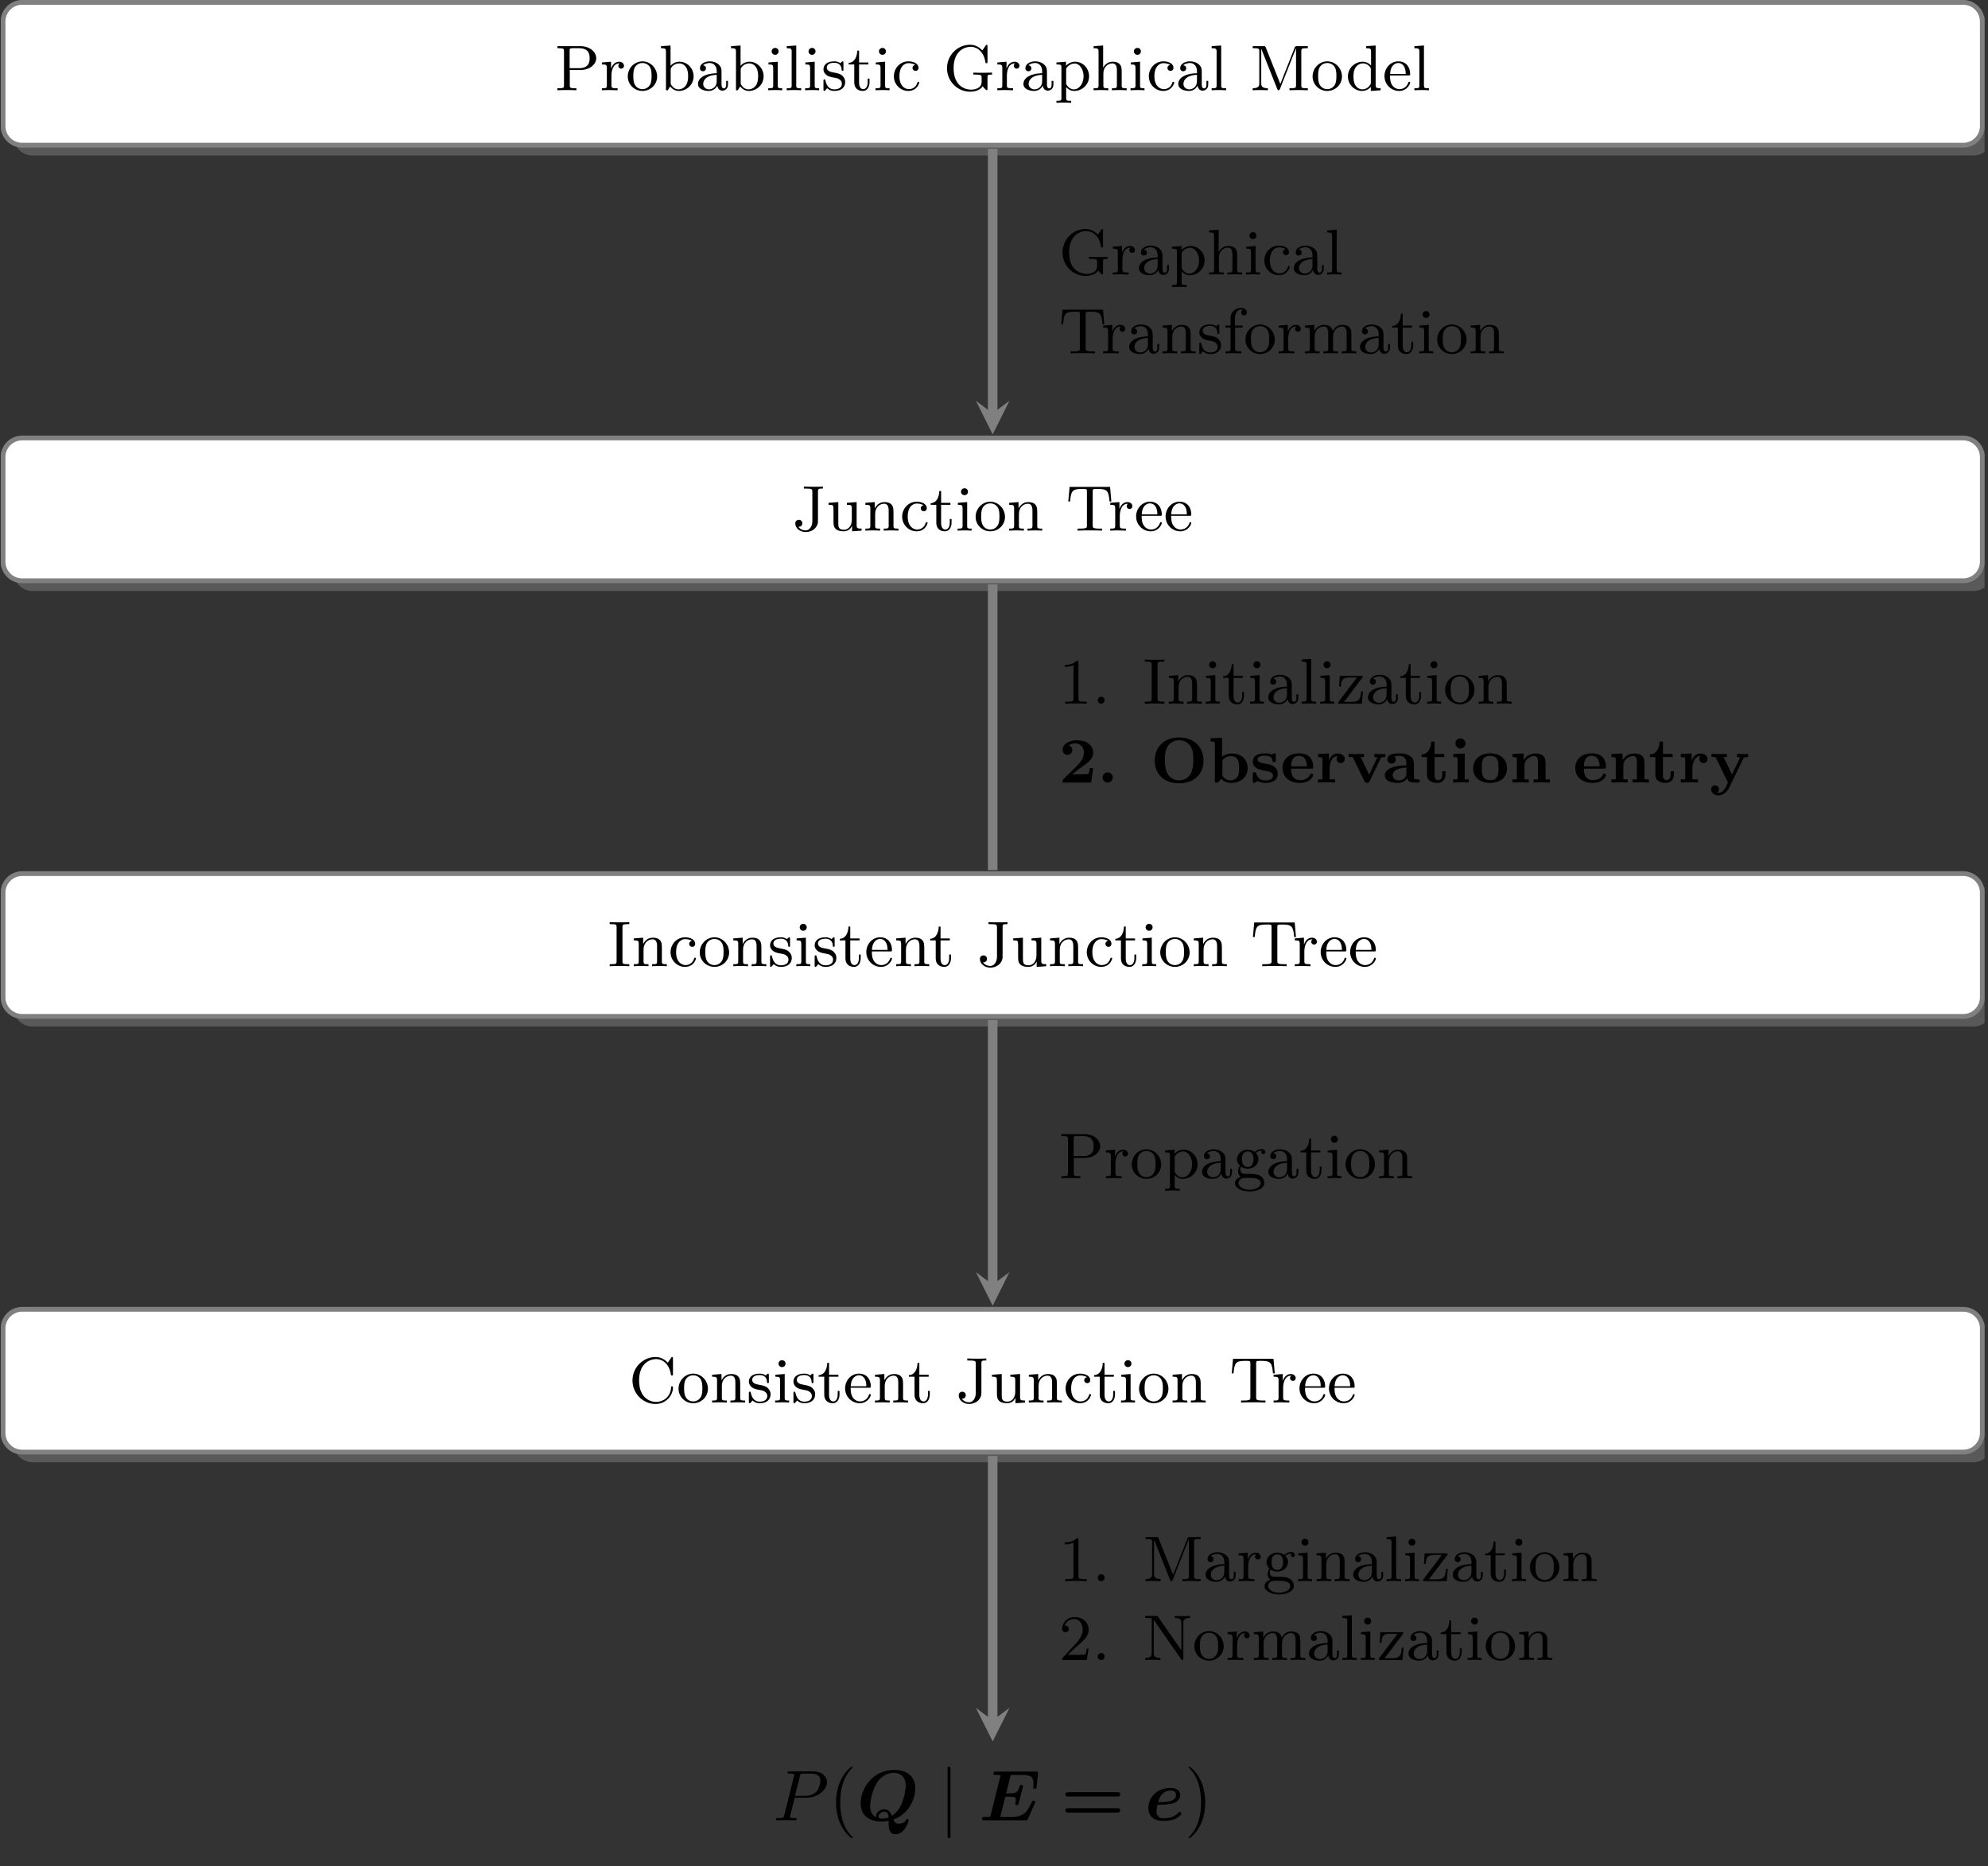 <?xml version="1.0" encoding="UTF-8"?>
<svg xmlns="http://www.w3.org/2000/svg" xmlns:xlink="http://www.w3.org/1999/xlink" width="413.451pt" height="388.171pt" viewBox="0 0 413.451 388.171" version="1.2">
<rect x="0" y="0" width="413.451" height="388.171" fill="#333333" stroke="none"/>
<defs>
<g>
<symbol overflow="visible" id="glyph0-0">
<path style="stroke:none;" d=""/>
</symbol>
<symbol overflow="visible" id="glyph0-1">
<path style="stroke:none;" d="M 8.609 -6.672 C 8.609 -8 7.219 -9.172 5.359 -9.172 L 0.531 -9.172 L 0.531 -8.75 L 0.844 -8.75 C 1.875 -8.75 1.906 -8.609 1.906 -8.109 L 1.906 -1.062 C 1.906 -0.562 1.875 -0.422 0.844 -0.422 L 0.531 -0.422 L 0.531 0 C 1.141 -0.047 1.891 -0.047 2.516 -0.047 C 3.125 -0.047 3.875 -0.047 4.484 0 L 4.484 -0.422 L 4.172 -0.422 C 3.141 -0.422 3.109 -0.562 3.109 -1.062 L 3.109 -4.219 L 5.359 -4.219 C 7.234 -4.219 8.609 -5.375 8.609 -6.672 Z M 7.234 -6.672 C 7.234 -6.062 7.234 -4.594 5 -4.594 L 3.078 -4.594 L 3.078 -8.203 C 3.078 -8.656 3.094 -8.75 3.734 -8.75 L 5.016 -8.75 C 7.234 -8.75 7.234 -7.281 7.234 -6.672 Z M 7.234 -6.672 "/>
</symbol>
<symbol overflow="visible" id="glyph0-2">
<path style="stroke:none;" d="M 5 -5.094 C 5 -5.531 4.609 -5.938 4 -5.938 C 3.188 -5.938 2.625 -5.375 2.328 -4.531 L 2.312 -4.531 L 2.312 -5.938 L 0.406 -5.781 L 0.406 -5.375 C 1.312 -5.375 1.438 -5.281 1.438 -4.609 L 1.438 -1.031 C 1.438 -0.422 1.281 -0.422 0.406 -0.422 L 0.406 0 C 1.109 -0.031 1.281 -0.047 1.969 -0.047 L 3.672 0 L 3.672 -0.422 L 3.406 -0.422 C 2.422 -0.422 2.391 -0.562 2.391 -1.062 L 2.391 -3.078 C 2.391 -3.625 2.531 -5.594 4.062 -5.594 L 4.062 -5.578 C 4.047 -5.562 3.828 -5.406 3.828 -5.094 C 3.828 -4.719 4.109 -4.5 4.422 -4.5 C 4.703 -4.5 5 -4.703 5 -5.094 Z M 5 -5.094 "/>
</symbol>
<symbol overflow="visible" id="glyph0-3">
<path style="stroke:none;" d="M 6.5 -2.859 C 6.5 -4.609 5.094 -6.016 3.453 -6.016 C 1.75 -6.016 0.391 -4.578 0.391 -2.859 C 0.391 -1.188 1.781 0.141 3.438 0.141 C 5.141 0.141 6.5 -1.203 6.5 -2.859 Z M 5.344 -2.984 C 5.344 -2.484 5.344 -1.703 5 -1.109 C 4.625 -0.5 4.016 -0.234 3.453 -0.234 C 2.781 -0.234 2.219 -0.562 1.906 -1.094 C 1.562 -1.656 1.547 -2.359 1.547 -2.984 C 1.547 -3.469 1.547 -4.234 1.875 -4.797 C 2.281 -5.469 2.953 -5.672 3.438 -5.672 C 4.203 -5.672 4.75 -5.25 5.016 -4.797 C 5.328 -4.234 5.344 -3.547 5.344 -2.984 Z M 5.344 -2.984 "/>
</symbol>
<symbol overflow="visible" id="glyph0-4">
<path style="stroke:none;" d="M 7.188 -2.906 C 7.188 -4.578 5.859 -5.938 4.25 -5.938 C 3.344 -5.938 2.719 -5.469 2.391 -5.094 L 2.391 -9.312 L 0.406 -9.172 L 0.406 -8.75 C 1.312 -8.75 1.438 -8.656 1.438 -8 L 1.438 0 L 1.812 0 L 2.312 -0.812 C 2.719 -0.234 3.391 0.141 4.125 0.141 C 5.719 0.141 7.188 -1.141 7.188 -2.906 Z M 6.047 -2.906 C 6.047 -2.281 5.953 -1.578 5.609 -1.031 C 5.312 -0.609 4.766 -0.188 4.047 -0.188 C 3.453 -0.188 2.938 -0.516 2.625 -1 C 2.422 -1.281 2.422 -1.297 2.422 -1.562 L 2.422 -4.281 C 2.422 -4.531 2.422 -4.547 2.578 -4.766 C 3.031 -5.375 3.688 -5.594 4.203 -5.594 C 4.781 -5.594 5.312 -5.281 5.656 -4.719 C 6.016 -4.141 6.047 -3.344 6.047 -2.906 Z M 6.047 -2.906 "/>
</symbol>
<symbol overflow="visible" id="glyph0-5">
<path style="stroke:none;" d="M 6.672 -1.188 L 6.672 -1.953 L 6.297 -1.953 L 6.297 -1.203 C 6.297 -1.062 6.297 -0.391 5.812 -0.391 C 5.328 -0.391 5.328 -1.031 5.328 -1.25 L 5.328 -3.594 C 5.328 -4.359 5.328 -4.812 4.719 -5.375 C 4.234 -5.812 3.578 -6.016 2.906 -6.016 C 1.781 -6.016 0.844 -5.453 0.844 -4.594 C 0.844 -4.172 1.125 -3.953 1.469 -3.953 C 1.844 -3.953 2.094 -4.219 2.094 -4.562 C 2.094 -5.141 1.484 -5.203 1.484 -5.203 C 1.859 -5.562 2.5 -5.672 2.891 -5.672 C 3.562 -5.672 4.328 -5.172 4.328 -3.984 L 4.328 -3.547 C 3.609 -3.516 2.609 -3.453 1.703 -3.016 C 0.734 -2.547 0.438 -1.859 0.438 -1.312 C 0.438 -0.219 1.75 0.141 2.641 0.141 C 3.766 0.141 4.266 -0.594 4.453 -0.969 C 4.516 -0.406 4.906 0.078 5.484 0.078 C 5.828 0.078 6.672 -0.125 6.672 -1.188 Z M 4.328 -1.891 C 4.328 -0.594 3.328 -0.188 2.734 -0.188 C 2.109 -0.188 1.516 -0.641 1.516 -1.312 C 1.516 -2.203 2.281 -3.141 4.328 -3.219 Z M 4.328 -1.891 "/>
</symbol>
<symbol overflow="visible" id="glyph0-6">
<path style="stroke:none;" d="M 3.391 0 L 3.391 -0.422 C 2.516 -0.422 2.469 -0.484 2.469 -1 L 2.469 -5.938 L 0.531 -5.781 L 0.531 -5.375 C 1.391 -5.375 1.516 -5.281 1.516 -4.625 L 1.516 -1.031 C 1.516 -0.422 1.375 -0.422 0.484 -0.422 L 0.484 0 C 1.094 -0.031 1.375 -0.047 1.953 -0.047 C 2.172 -0.047 2.734 -0.047 3.391 0 Z M 2.641 -8.094 C 2.641 -8.5 2.328 -8.812 1.922 -8.812 C 1.516 -8.812 1.188 -8.5 1.188 -8.094 C 1.188 -7.688 1.516 -7.375 1.922 -7.375 C 2.328 -7.375 2.641 -7.688 2.641 -8.094 Z M 2.641 -8.094 "/>
</symbol>
<symbol overflow="visible" id="glyph0-7">
<path style="stroke:none;" d="M 3.5 0 L 3.5 -0.422 C 2.625 -0.422 2.469 -0.422 2.469 -1.031 L 2.469 -9.312 L 0.484 -9.172 L 0.484 -8.75 C 1.391 -8.75 1.516 -8.656 1.516 -8 L 1.516 -1.031 C 1.516 -0.422 1.375 -0.422 0.484 -0.422 L 0.484 0 C 1.109 -0.031 1.375 -0.047 1.984 -0.047 C 2.625 -0.047 2.844 -0.031 3.5 0 Z M 3.5 0 "/>
</symbol>
<symbol overflow="visible" id="glyph0-8">
<path style="stroke:none;" d="M 4.969 -1.719 C 4.969 -2.328 4.703 -2.688 4.406 -3 C 3.953 -3.438 3.469 -3.531 2.469 -3.719 C 2.125 -3.781 1.141 -3.953 1.141 -4.719 C 1.141 -5.156 1.453 -5.719 2.672 -5.719 C 4.125 -5.719 4.219 -4.609 4.234 -4.266 C 4.25 -4.109 4.25 -4.031 4.422 -4.031 C 4.609 -4.031 4.609 -4.125 4.609 -4.375 L 4.609 -5.656 C 4.609 -5.891 4.609 -6.016 4.453 -6.016 C 4.391 -6.016 4.359 -6.016 4.188 -5.859 C 4.156 -5.828 4.047 -5.703 3.953 -5.641 C 3.547 -5.938 3.125 -6.016 2.672 -6.016 C 0.906 -6.016 0.453 -5.031 0.453 -4.344 C 0.453 -3.922 0.641 -3.562 0.953 -3.281 C 1.406 -2.859 1.922 -2.766 2.609 -2.641 C 3.281 -2.516 3.516 -2.469 3.812 -2.234 C 3.953 -2.141 4.281 -1.875 4.281 -1.375 C 4.281 -0.188 2.922 -0.188 2.734 -0.188 C 1.375 -0.188 1.016 -1.328 0.859 -2.047 C 0.812 -2.188 0.812 -2.266 0.641 -2.266 C 0.453 -2.266 0.453 -2.156 0.453 -1.922 L 0.453 -0.203 C 0.453 0.031 0.453 0.141 0.625 0.141 C 0.703 0.141 0.719 0.141 0.953 -0.125 C 1 -0.203 1.156 -0.375 1.219 -0.438 C 1.781 0.109 2.406 0.141 2.734 0.141 C 4.391 0.141 4.969 -0.812 4.969 -1.719 Z M 4.969 -1.719 "/>
</symbol>
<symbol overflow="visible" id="glyph0-9">
<path style="stroke:none;" d="M 4.594 -1.672 L 4.594 -2.422 L 4.219 -2.422 L 4.219 -1.703 C 4.219 -0.719 3.797 -0.234 3.312 -0.234 C 2.422 -0.234 2.422 -1.406 2.422 -1.656 L 2.422 -5.375 L 4.359 -5.375 L 4.359 -5.781 L 2.422 -5.781 L 2.422 -8.25 L 2.047 -8.25 C 2.031 -7.125 1.562 -5.75 0.25 -5.703 L 0.25 -5.375 L 1.422 -5.375 L 1.422 -1.672 C 1.422 -0.156 2.516 0.141 3.219 0.141 C 4.125 0.141 4.594 -0.719 4.594 -1.672 Z M 4.594 -1.672 "/>
</symbol>
<symbol overflow="visible" id="glyph0-10">
<path style="stroke:none;" d="M 5.734 -1.594 C 5.734 -1.766 5.578 -1.766 5.547 -1.766 C 5.391 -1.766 5.391 -1.734 5.312 -1.5 C 5 -0.578 4.25 -0.234 3.562 -0.234 C 2.719 -0.234 1.609 -0.922 1.609 -2.906 C 1.609 -5 2.688 -5.641 3.484 -5.641 C 3.672 -5.641 4.391 -5.609 4.891 -5.281 C 4.609 -5.219 4.328 -5.031 4.328 -4.641 C 4.328 -4.297 4.609 -4.031 4.953 -4.031 C 5.297 -4.031 5.578 -4.25 5.578 -4.672 C 5.578 -5.5 4.641 -6.016 3.469 -6.016 C 1.75 -6.016 0.453 -4.578 0.453 -2.906 C 0.453 -1.172 1.859 0.141 3.438 0.141 C 5.297 0.141 5.734 -1.469 5.734 -1.594 Z M 5.734 -1.594 "/>
</symbol>
<symbol overflow="visible" id="glyph0-11">
<path style="stroke:none;" d="M 10.141 -3.266 L 10.141 -3.672 C 9.266 -3.641 9.109 -3.641 8.406 -3.641 C 7.875 -3.641 6.719 -3.641 6.25 -3.672 L 6.25 -3.266 L 6.688 -3.266 C 7.938 -3.266 7.969 -3.094 7.969 -2.609 L 7.969 -1.766 C 7.969 -0.125 5.938 -0.125 5.766 -0.125 C 4.656 -0.125 2.141 -0.781 2.141 -4.594 C 2.141 -8.328 4.578 -9.047 5.688 -9.047 C 7.016 -9.047 8.422 -8.047 8.75 -5.859 C 8.781 -5.688 8.797 -5.625 8.969 -5.625 C 9.188 -5.625 9.188 -5.688 9.188 -5.969 L 9.188 -9.109 C 9.188 -9.344 9.188 -9.469 9.016 -9.469 C 8.922 -9.469 8.891 -9.422 8.797 -9.297 L 8.125 -8.297 C 7.688 -8.703 6.922 -9.469 5.562 -9.469 C 2.969 -9.469 0.766 -7.297 0.766 -4.594 C 0.766 -1.859 2.953 0.297 5.578 0.297 C 6.844 0.297 7.812 -0.188 8.188 -0.844 C 8.422 -0.484 8.906 -0.016 9.031 -0.016 C 9.188 -0.016 9.188 -0.141 9.188 -0.344 L 9.188 -2.656 C 9.188 -3.188 9.234 -3.266 10.141 -3.266 Z M 10.141 -3.266 "/>
</symbol>
<symbol overflow="visible" id="glyph0-12">
<path style="stroke:none;" d="M 7.188 -2.906 C 7.188 -4.594 5.875 -5.938 4.297 -5.938 C 3.562 -5.938 2.906 -5.641 2.391 -5.094 L 2.391 -5.938 L 0.406 -5.781 L 0.406 -5.375 C 1.359 -5.375 1.438 -5.281 1.438 -4.719 L 1.438 1.578 C 1.438 2.188 1.281 2.188 0.406 2.188 L 0.406 2.609 C 1.031 2.578 1.281 2.562 1.938 2.562 C 2.578 2.562 2.75 2.578 3.469 2.609 L 3.469 2.188 C 2.578 2.188 2.422 2.188 2.422 1.578 L 2.422 -0.641 C 2.781 -0.297 3.234 0.141 4.125 0.141 C 5.719 0.141 7.188 -1.141 7.188 -2.906 Z M 6.047 -2.906 C 6.047 -1.375 5.125 -0.188 4.047 -0.188 C 3.438 -0.188 2.922 -0.531 2.609 -1 C 2.422 -1.281 2.422 -1.297 2.422 -1.562 L 2.422 -4.516 C 2.891 -5.281 3.625 -5.562 4.188 -5.562 C 5.234 -5.562 6.047 -4.344 6.047 -2.906 Z M 6.047 -2.906 "/>
</symbol>
<symbol overflow="visible" id="glyph0-13">
<path style="stroke:none;" d="M 7.344 0 L 7.344 -0.422 C 6.656 -0.422 6.328 -0.422 6.312 -0.828 L 6.312 -3.406 C 6.312 -4.516 6.312 -4.906 5.938 -5.375 C 5.625 -5.766 5.109 -5.938 4.438 -5.938 C 3.547 -5.938 2.891 -5.469 2.469 -4.719 L 2.453 -4.719 L 2.453 -9.312 L 0.469 -9.172 L 0.469 -8.75 C 1.375 -8.75 1.5 -8.656 1.5 -8 L 1.5 -1.031 C 1.5 -0.422 1.359 -0.422 0.469 -0.422 L 0.469 0 C 1.094 -0.031 1.359 -0.047 2 -0.047 C 2.641 -0.047 2.812 -0.031 3.531 0 L 3.531 -0.422 C 2.641 -0.422 2.5 -0.422 2.5 -1.031 L 2.5 -3.469 C 2.5 -4.906 3.5 -5.594 4.344 -5.594 C 5.141 -5.594 5.312 -4.938 5.312 -4.141 L 5.312 -1.031 C 5.312 -0.422 5.172 -0.422 4.281 -0.422 L 4.281 0 C 4.906 -0.031 5.172 -0.047 5.812 -0.047 C 6.453 -0.047 6.625 -0.031 7.344 0 Z M 7.344 0 "/>
</symbol>
<symbol overflow="visible" id="glyph0-14">
<path style="stroke:none;" d="M 12.047 0 L 12.047 -0.422 L 11.75 -0.422 C 10.703 -0.422 10.688 -0.562 10.688 -1.062 L 10.688 -8.109 C 10.688 -8.609 10.703 -8.75 11.75 -8.75 L 12.047 -8.75 L 12.047 -9.172 L 9.797 -9.172 C 9.516 -9.172 9.422 -9.172 9.328 -8.922 L 6.328 -1.312 L 3.312 -8.875 C 3.203 -9.141 3.188 -9.172 2.828 -9.172 L 0.578 -9.172 L 0.578 -8.75 L 0.891 -8.75 C 1.922 -8.75 1.953 -8.609 1.953 -8.109 L 1.953 -1.422 C 1.953 -1.062 1.953 -0.422 0.578 -0.422 L 0.578 0 C 1.312 -0.031 1.5 -0.047 2.156 -0.047 C 2.812 -0.047 3 -0.031 3.734 0 L 3.734 -0.422 C 2.359 -0.422 2.359 -1.062 2.359 -1.422 L 2.359 -8.609 L 2.375 -8.609 L 5.672 -0.297 C 5.75 -0.125 5.797 0 5.953 0 C 6.109 0 6.172 -0.125 6.234 -0.234 L 9.578 -8.719 L 9.594 -8.703 L 9.594 -1.062 C 9.594 -0.562 9.562 -0.422 8.531 -0.422 L 8.234 -0.422 L 8.234 0 C 9.031 -0.047 9.938 -0.047 10.141 -0.047 C 10.219 -0.047 11.203 -0.047 12.047 0 Z M 12.047 0 "/>
</symbol>
<symbol overflow="visible" id="glyph0-15">
<path style="stroke:none;" d="M 7.25 0 L 7.25 -0.422 C 6.328 -0.422 6.219 -0.516 6.219 -1.172 L 6.219 -9.312 L 4.234 -9.172 L 4.234 -8.75 C 5.141 -8.75 5.266 -8.656 5.266 -8 L 5.266 -5.141 C 5.188 -5.219 4.594 -5.938 3.547 -5.938 C 1.891 -5.938 0.453 -4.609 0.453 -2.891 C 0.453 -1.203 1.797 0.141 3.391 0.141 C 4.375 0.141 4.984 -0.422 5.219 -0.719 L 5.219 0.141 Z M 5.219 -1.609 C 5.219 -1.375 5.219 -1.328 5.016 -1.047 C 4.609 -0.438 3.984 -0.188 3.453 -0.188 C 2.875 -0.188 2.328 -0.516 1.984 -1.078 C 1.641 -1.656 1.609 -2.438 1.609 -2.875 C 1.609 -3.5 1.688 -4.219 2.047 -4.75 C 2.328 -5.188 2.891 -5.594 3.594 -5.594 C 4.156 -5.594 4.703 -5.312 5.062 -4.812 C 5.219 -4.594 5.219 -4.578 5.219 -4.328 Z M 5.219 -1.609 "/>
</symbol>
<symbol overflow="visible" id="glyph0-16">
<path style="stroke:none;" d="M 5.734 -1.594 C 5.734 -1.688 5.656 -1.766 5.547 -1.766 C 5.406 -1.766 5.375 -1.672 5.359 -1.625 C 4.906 -0.25 3.703 -0.234 3.5 -0.234 C 2.859 -0.234 2.312 -0.594 2 -1.047 C 1.562 -1.703 1.547 -2.516 1.547 -3.078 L 5.375 -3.078 C 5.656 -3.078 5.734 -3.078 5.734 -3.359 C 5.734 -4.734 4.984 -6.016 3.266 -6.016 C 1.656 -6.016 0.391 -4.609 0.391 -2.953 C 0.391 -1.188 1.797 0.141 3.438 0.141 C 5.078 0.141 5.734 -1.281 5.734 -1.594 Z M 4.812 -3.391 L 1.562 -3.391 C 1.672 -5.469 2.891 -5.672 3.266 -5.672 C 4 -5.672 4.812 -5.109 4.812 -3.391 Z M 4.812 -3.391 "/>
</symbol>
<symbol overflow="visible" id="glyph0-17">
<path style="stroke:none;" d="M 6.375 -8.75 L 6.375 -9.172 C 5.484 -9.125 5.328 -9.125 4.609 -9.125 C 4.062 -9.125 2.891 -9.125 2.422 -9.172 L 2.422 -8.75 L 2.875 -8.75 C 4.141 -8.75 4.188 -8.594 4.188 -8.094 L 4.188 -1.984 C 4.188 -0.75 3.484 -0.047 2.797 -0.047 C 2.25 -0.047 1.609 -0.297 1.281 -0.812 C 1.797 -0.75 2.109 -1.109 2.109 -1.531 C 2.109 -1.938 1.812 -2.25 1.375 -2.25 C 0.969 -2.25 0.641 -1.969 0.641 -1.5 C 0.641 -0.531 1.578 0.297 2.812 0.297 C 3.953 0.297 5.156 -0.406 5.344 -1.688 C 5.359 -1.797 5.359 -2.391 5.359 -2.734 L 5.359 -8.203 C 5.359 -8.75 5.562 -8.75 6.375 -8.75 Z M 6.375 -8.75 "/>
</symbol>
<symbol overflow="visible" id="glyph0-18">
<path style="stroke:none;" d="M 7.344 0 L 7.344 -0.422 C 6.422 -0.422 6.312 -0.516 6.312 -1.172 L 6.312 -5.938 L 4.281 -5.781 L 4.281 -5.375 C 5.188 -5.375 5.312 -5.281 5.312 -4.609 L 5.312 -2.234 C 5.312 -1.047 4.641 -0.188 3.672 -0.188 C 2.562 -0.188 2.5 -0.766 2.5 -1.484 L 2.5 -5.938 L 0.469 -5.781 L 0.469 -5.375 C 1.5 -5.375 1.5 -5.328 1.5 -4.141 L 1.5 -2.125 C 1.5 -1.25 1.5 -0.688 2.125 -0.219 C 2.516 0.047 3.062 0.141 3.594 0.141 C 4.297 0.141 4.953 -0.156 5.344 -0.969 L 5.359 -0.969 L 5.359 0.141 Z M 7.344 0 "/>
</symbol>
<symbol overflow="visible" id="glyph0-19">
<path style="stroke:none;" d="M 7.344 0 L 7.344 -0.422 C 6.656 -0.422 6.328 -0.422 6.312 -0.828 L 6.312 -3.406 C 6.312 -4.516 6.312 -4.906 5.938 -5.375 C 5.625 -5.766 5.109 -5.938 4.438 -5.938 C 3.188 -5.938 2.625 -5 2.422 -4.625 L 2.422 -5.938 L 0.469 -5.781 L 0.469 -5.375 C 1.375 -5.375 1.5 -5.281 1.5 -4.609 L 1.5 -1.031 C 1.5 -0.422 1.359 -0.422 0.469 -0.422 L 0.469 0 C 1.094 -0.031 1.359 -0.047 2 -0.047 C 2.641 -0.047 2.812 -0.031 3.531 0 L 3.531 -0.422 C 2.641 -0.422 2.5 -0.422 2.5 -1.031 L 2.5 -3.469 C 2.5 -4.906 3.5 -5.594 4.344 -5.594 C 5.141 -5.594 5.312 -4.938 5.312 -4.141 L 5.312 -1.031 C 5.312 -0.422 5.172 -0.422 4.281 -0.422 L 4.281 0 C 4.906 -0.031 5.172 -0.047 5.812 -0.047 C 6.453 -0.047 6.625 -0.031 7.344 0 Z M 7.344 0 "/>
</symbol>
<symbol overflow="visible" id="glyph0-20">
<path style="stroke:none;" d="M 9.453 -6.062 L 9.188 -9.094 L 0.766 -9.094 L 0.5 -6.062 L 0.875 -6.062 C 1.062 -8.281 1.328 -8.672 3.344 -8.672 C 3.594 -8.672 3.984 -8.672 4.125 -8.641 C 4.359 -8.594 4.375 -8.453 4.375 -8.125 L 4.375 -1.078 C 4.375 -0.625 4.375 -0.422 2.969 -0.422 L 2.438 -0.422 L 2.438 0 C 2.922 -0.047 4.406 -0.047 4.984 -0.047 C 5.562 -0.047 7.031 -0.047 7.516 0 L 7.516 -0.422 L 7 -0.422 C 5.578 -0.422 5.578 -0.625 5.578 -1.078 L 5.578 -8.125 C 5.578 -8.469 5.594 -8.594 5.859 -8.641 C 6 -8.672 6.359 -8.672 6.609 -8.672 C 8.609 -8.672 8.891 -8.281 9.078 -6.062 Z M 9.453 -6.062 "/>
</symbol>
<symbol overflow="visible" id="glyph0-21">
<path style="stroke:none;" d="M 4.516 0 L 4.516 -0.422 L 4.188 -0.422 C 3.109 -0.422 3.094 -0.578 3.094 -1.062 L 3.094 -8.109 C 3.094 -8.594 3.109 -8.75 4.188 -8.75 L 4.516 -8.75 L 4.516 -9.172 C 3.969 -9.125 3.062 -9.125 2.484 -9.125 C 1.906 -9.125 1 -9.125 0.438 -9.172 L 0.438 -8.75 L 0.781 -8.75 C 1.859 -8.75 1.875 -8.594 1.875 -8.109 L 1.875 -1.062 C 1.875 -0.578 1.859 -0.422 0.781 -0.422 L 0.438 -0.422 L 0.438 0 C 1 -0.047 1.906 -0.047 2.484 -0.047 C 3.062 -0.047 3.969 -0.047 4.516 0 Z M 4.516 0 "/>
</symbol>
<symbol overflow="visible" id="glyph0-22">
<path style="stroke:none;" d="M 9.188 -3.109 C 9.188 -3.25 9.188 -3.375 9 -3.375 C 8.812 -3.375 8.812 -3.281 8.797 -3.156 C 8.703 -1.109 7.094 -0.125 5.703 -0.125 C 4.562 -0.125 2.141 -0.828 2.141 -4.594 C 2.141 -8.328 4.578 -9.047 5.688 -9.047 C 7.016 -9.047 8.422 -8.047 8.75 -5.859 C 8.781 -5.688 8.797 -5.625 8.969 -5.625 C 9.188 -5.625 9.188 -5.688 9.188 -5.969 L 9.188 -9.109 C 9.188 -9.344 9.188 -9.469 9.016 -9.469 C 8.922 -9.469 8.891 -9.422 8.797 -9.297 L 8.125 -8.297 C 7.688 -8.703 6.922 -9.469 5.562 -9.469 C 2.969 -9.469 0.766 -7.297 0.766 -4.594 C 0.766 -1.828 3 0.297 5.562 0.297 C 7.797 0.297 9.188 -1.547 9.188 -3.109 Z M 9.188 -3.109 "/>
</symbol>
<symbol overflow="visible" id="glyph0-23">
<path style="stroke:none;" d="M 4.906 -8.516 C 4.906 -9.016 4.406 -9.469 3.672 -9.469 C 2.625 -9.469 1.516 -8.672 1.516 -7.328 L 1.516 -5.781 L 0.453 -5.781 L 0.453 -5.375 L 1.516 -5.375 L 1.516 -1.031 C 1.516 -0.422 1.375 -0.422 0.484 -0.422 L 0.484 0 C 1.188 -0.031 1.375 -0.047 2.047 -0.047 L 3.766 0 L 3.766 -0.422 L 3.484 -0.422 C 2.516 -0.422 2.469 -0.562 2.469 -1.062 L 2.469 -5.375 L 4.031 -5.375 L 4.031 -5.781 L 2.422 -5.781 L 2.422 -7.297 C 2.422 -8.516 3.094 -9.125 3.672 -9.125 C 3.797 -9.125 3.938 -9.094 4.062 -9.047 C 3.938 -9 3.719 -8.828 3.719 -8.5 C 3.719 -8.141 3.969 -7.906 4.312 -7.906 C 4.672 -7.906 4.906 -8.156 4.906 -8.516 Z M 4.906 -8.516 "/>
</symbol>
<symbol overflow="visible" id="glyph0-24">
<path style="stroke:none;" d="M 11.188 0 L 11.188 -0.422 C 10.5 -0.422 10.156 -0.422 10.141 -0.828 L 10.141 -3.406 C 10.141 -4.578 10.141 -4.953 9.703 -5.453 C 9.422 -5.766 8.891 -5.938 8.266 -5.938 C 7.297 -5.938 6.641 -5.375 6.266 -4.656 C 6.109 -5.453 5.562 -5.938 4.438 -5.938 C 3.375 -5.938 2.719 -5.234 2.422 -4.609 L 2.422 -5.938 L 0.469 -5.781 L 0.469 -5.375 C 1.375 -5.375 1.5 -5.281 1.5 -4.609 L 1.5 -1.031 C 1.5 -0.422 1.359 -0.422 0.469 -0.422 L 0.469 0 C 1.094 -0.031 1.359 -0.047 2 -0.047 C 2.641 -0.047 2.812 -0.031 3.531 0 L 3.531 -0.422 C 2.641 -0.422 2.5 -0.422 2.5 -1.031 L 2.5 -3.469 C 2.5 -4.922 3.547 -5.594 4.344 -5.594 C 5.094 -5.594 5.328 -5.078 5.328 -4.141 L 5.328 -1.031 C 5.328 -0.422 5.188 -0.422 4.297 -0.422 L 4.297 0 C 4.922 -0.031 5.188 -0.047 5.828 -0.047 C 6.469 -0.047 6.641 -0.031 7.359 0 L 7.359 -0.422 C 6.469 -0.422 6.328 -0.422 6.328 -1.031 L 6.328 -3.469 C 6.328 -4.922 7.375 -5.594 8.172 -5.594 C 8.906 -5.594 9.156 -5.078 9.156 -4.141 L 9.156 -1.031 C 9.156 -0.422 9 -0.422 8.125 -0.422 L 8.125 0 C 8.75 -0.031 9 -0.047 9.656 -0.047 C 10.297 -0.047 10.469 -0.031 11.188 0 Z M 11.188 0 "/>
</symbol>
<symbol overflow="visible" id="glyph0-25">
<path style="stroke:none;" d="M 5.797 0 L 5.797 -0.422 L 5.375 -0.422 C 4.125 -0.422 4.078 -0.578 4.078 -1.078 L 4.078 -8.578 C 4.078 -8.906 4.062 -8.938 3.734 -8.938 C 2.906 -8.078 1.672 -8.078 1.25 -8.078 L 1.25 -7.656 C 1.5 -7.656 2.328 -7.656 3.047 -8.016 L 3.047 -1.078 C 3.047 -0.578 3 -0.422 1.766 -0.422 L 1.328 -0.422 L 1.328 0 C 1.812 -0.047 3 -0.047 3.562 -0.047 C 4.109 -0.047 5.312 -0.047 5.797 0 Z M 5.797 0 "/>
</symbol>
<symbol overflow="visible" id="glyph0-26">
<path style="stroke:none;" d="M 2.625 -0.719 C 2.625 -1.109 2.312 -1.453 1.906 -1.453 C 1.5 -1.453 1.188 -1.109 1.188 -0.719 C 1.188 -0.328 1.5 0 1.906 0 C 2.312 0 2.625 -0.328 2.625 -0.719 Z M 2.625 -0.719 "/>
</symbol>
<symbol overflow="visible" id="glyph0-27">
<path style="stroke:none;" d="M 5.547 -2.547 L 5.172 -2.547 C 5.031 -1.062 4.859 -0.375 3.188 -0.375 L 1.609 -0.375 L 5.375 -5.359 C 5.5 -5.5 5.5 -5.531 5.5 -5.578 C 5.5 -5.781 5.375 -5.781 5.141 -5.781 L 0.719 -5.781 L 0.578 -3.578 L 0.953 -3.578 C 1.031 -4.953 1.281 -5.453 2.797 -5.453 L 4.297 -5.453 L 0.516 -0.453 C 0.391 -0.312 0.391 -0.281 0.391 -0.219 C 0.391 0 0.516 0 0.75 0 L 5.312 0 Z M 5.547 -2.547 "/>
</symbol>
<symbol overflow="visible" id="glyph0-28">
<path style="stroke:none;" d="M 6.703 -5.406 C 6.703 -5.656 6.516 -6.078 5.969 -6.078 C 5.578 -6.078 4.984 -5.938 4.516 -5.453 C 4.141 -5.75 3.625 -5.938 3.062 -5.938 C 1.781 -5.938 0.812 -5.016 0.812 -3.953 C 0.812 -3.281 1.219 -2.797 1.438 -2.594 C 1.406 -2.562 1.031 -2.094 1.031 -1.469 C 1.031 -1.016 1.25 -0.531 1.609 -0.297 C 0.922 -0.078 0.391 0.422 0.391 1.047 C 0.391 2 1.719 2.766 3.438 2.766 C 5.094 2.766 6.5 2.047 6.5 1.016 C 6.5 0.469 6.234 -0.125 5.75 -0.438 C 5 -0.906 4.219 -0.906 2.938 -0.906 C 2.672 -0.906 2.234 -0.906 2.141 -0.938 C 1.75 -1.016 1.484 -1.375 1.484 -1.812 C 1.484 -2.031 1.562 -2.234 1.672 -2.406 C 2.016 -2.188 2.422 -1.984 3.047 -1.984 C 4.328 -1.984 5.281 -2.906 5.281 -3.953 C 5.281 -4.609 4.906 -5.078 4.734 -5.266 C 5.281 -5.75 5.906 -5.75 6.062 -5.75 C 6 -5.703 5.891 -5.641 5.891 -5.391 C 5.891 -5.25 5.984 -5 6.297 -5 C 6.484 -5 6.703 -5.125 6.703 -5.406 Z M 4.25 -3.953 C 4.25 -3.656 4.25 -2.344 3.047 -2.344 C 1.859 -2.344 1.859 -3.672 1.859 -3.953 C 1.859 -4.328 1.875 -4.781 2.109 -5.094 C 2.312 -5.375 2.672 -5.562 3.047 -5.562 C 4.25 -5.562 4.25 -4.266 4.25 -3.953 Z M 5.75 1.031 C 5.75 1.797 4.719 2.406 3.453 2.406 C 2.141 2.406 1.141 1.766 1.141 1.031 C 1.141 0.812 1.281 -0.062 2.422 -0.062 L 3.672 -0.062 C 4.094 -0.062 5.75 -0.047 5.75 1.031 Z M 5.75 1.031 "/>
</symbol>
<symbol overflow="visible" id="glyph0-29">
<path style="stroke:none;" d="M 6.203 -2.375 L 5.828 -2.375 C 5.797 -2.203 5.688 -1.406 5.516 -1.188 C 5.438 -1.078 4.516 -1.078 4.234 -1.078 L 1.859 -1.078 L 3.188 -2.328 C 5.375 -4.234 6.203 -4.953 6.203 -6.328 C 6.203 -7.859 4.922 -8.938 3.281 -8.938 C 1.734 -8.938 0.688 -7.719 0.688 -6.5 C 0.688 -5.828 1.266 -5.766 1.375 -5.766 C 1.672 -5.766 2.078 -5.969 2.078 -6.453 C 2.078 -6.859 1.797 -7.156 1.375 -7.156 C 1.312 -7.156 1.281 -7.156 1.219 -7.141 C 1.547 -8.094 2.406 -8.516 3.125 -8.516 C 4.5 -8.516 4.969 -7.25 4.969 -6.328 C 4.969 -4.953 3.938 -3.844 3.281 -3.141 L 0.828 -0.484 C 0.688 -0.328 0.688 -0.312 0.688 0 L 5.828 0 Z M 6.203 -2.375 "/>
</symbol>
<symbol overflow="visible" id="glyph0-30">
<path style="stroke:none;" d="M 9.828 -8.75 L 9.828 -9.172 C 9.094 -9.141 8.906 -9.125 8.25 -9.125 C 7.594 -9.125 7.422 -9.141 6.672 -9.172 L 6.672 -8.75 C 8.047 -8.75 8.047 -8.109 8.047 -7.75 L 8.047 -2.016 L 3.172 -9 C 3.062 -9.172 3.016 -9.172 2.766 -9.172 L 0.516 -9.172 L 0.516 -8.75 L 0.891 -8.75 C 1.531 -8.75 1.875 -8.656 1.875 -8.656 L 1.875 -1.422 C 1.875 -1.062 1.875 -0.422 0.516 -0.422 L 0.516 0 C 1.25 -0.031 1.438 -0.047 2.094 -0.047 C 2.734 -0.047 2.938 -0.031 3.672 0 L 3.672 -0.422 C 2.297 -0.422 2.297 -1.062 2.297 -1.422 L 2.297 -8.344 L 8 -0.156 C 8.109 0 8.172 0 8.234 0 C 8.453 0 8.453 -0.109 8.453 -0.359 L 8.453 -7.75 C 8.453 -8.109 8.453 -8.75 9.828 -8.75 Z M 9.828 -8.75 "/>
</symbol>
<symbol overflow="visible" id="glyph1-0">
<path style="stroke:none;" d=""/>
</symbol>
<symbol overflow="visible" id="glyph1-1">
<path style="stroke:none;" d="M 4.516 -4.703 L 7.047 -4.703 C 9.172 -4.703 11.234 -6.266 11.234 -7.938 C 11.234 -9.078 10.25 -10.188 8.297 -10.188 L 3.469 -10.188 C 3.188 -10.188 3.031 -10.188 3.031 -9.891 C 3.031 -9.719 3.156 -9.719 3.453 -9.719 C 3.656 -9.719 3.922 -9.703 4.094 -9.688 C 4.344 -9.656 4.422 -9.609 4.422 -9.453 C 4.422 -9.391 4.406 -9.344 4.375 -9.172 L 2.375 -1.156 C 2.219 -0.578 2.188 -0.469 1.016 -0.469 C 0.766 -0.469 0.594 -0.469 0.594 -0.172 C 0.594 0 0.781 0 0.812 0 C 1.234 0 2.297 -0.047 2.719 -0.047 C 3.031 -0.047 3.359 -0.031 3.672 -0.031 C 4 -0.031 4.328 0 4.641 0 C 4.734 0 4.938 0 4.938 -0.297 C 4.938 -0.469 4.797 -0.469 4.516 -0.469 C 3.969 -0.469 3.547 -0.469 3.547 -0.734 C 3.547 -0.812 3.578 -0.891 3.594 -0.984 Z M 5.594 -9.156 C 5.719 -9.672 5.75 -9.719 6.391 -9.719 L 7.828 -9.719 C 9.062 -9.719 9.859 -9.312 9.859 -8.281 C 9.859 -7.703 9.562 -6.422 8.969 -5.891 C 8.234 -5.219 7.328 -5.094 6.672 -5.094 L 4.578 -5.094 Z M 5.594 -9.156 "/>
</symbol>
<symbol overflow="visible" id="glyph2-0">
<path style="stroke:none;" d=""/>
</symbol>
<symbol overflow="visible" id="glyph2-1">
<path style="stroke:none;" d="M 4.938 3.578 C 4.938 3.531 4.938 3.5 4.688 3.25 C 2.812 1.375 2.344 -1.453 2.344 -3.719 C 2.344 -6.312 2.906 -8.906 4.734 -10.781 C 4.938 -10.953 4.938 -10.984 4.938 -11.031 C 4.938 -11.141 4.875 -11.172 4.781 -11.172 C 4.641 -11.172 3.297 -10.172 2.422 -8.266 C 1.656 -6.641 1.469 -4.984 1.469 -3.719 C 1.469 -2.562 1.641 -0.766 2.453 0.922 C 3.359 2.75 4.641 3.719 4.781 3.719 C 4.875 3.719 4.938 3.688 4.938 3.578 Z M 4.938 3.578 "/>
</symbol>
<symbol overflow="visible" id="glyph2-2">
<path style="stroke:none;" d="M 4.312 -3.719 C 4.312 -4.891 4.141 -6.688 3.328 -8.375 C 2.438 -10.203 1.141 -11.172 1 -11.172 C 0.906 -11.172 0.844 -11.125 0.844 -11.031 C 0.844 -10.984 0.844 -10.953 1.141 -10.688 C 2.594 -9.219 3.438 -6.844 3.438 -3.719 C 3.438 -1.172 2.891 1.453 1.047 3.328 C 0.844 3.5 0.844 3.531 0.844 3.578 C 0.844 3.672 0.906 3.719 1 3.719 C 1.141 3.719 2.484 2.719 3.375 0.812 C 4.125 -0.812 4.312 -2.469 4.312 -3.719 Z M 4.312 -3.719 "/>
</symbol>
<symbol overflow="visible" id="glyph3-0">
<path style="stroke:none;" d=""/>
</symbol>
<symbol overflow="visible" id="glyph3-1">
<path style="stroke:none;" d="M 6.625 0.844 C 6.625 1.609 6.719 2.891 8.062 2.891 C 9.906 2.891 10.766 0.312 10.766 0 C 10.766 -0.156 10.641 -0.266 10.5 -0.266 C 10.312 -0.266 10.25 -0.125 10.219 -0.047 C 9.938 0.703 8.844 0.703 8.688 0.703 C 8.359 0.703 7.969 0.703 7.609 -0.156 C 11.203 -1.484 12.156 -4.938 12.156 -6.641 C 12.156 -9.172 10.391 -10.484 7.812 -10.484 C 3.203 -10.484 0.797 -6.531 0.797 -3.547 C 0.797 -0.938 2.656 0.25 5.141 0.25 C 5.328 0.25 5.875 0.25 6.625 0.109 Z M 4 -0.641 C 3.078 -1.094 2.766 -2 2.766 -3 C 2.766 -3.844 3.188 -6.562 4.469 -8.234 C 5.422 -9.453 6.688 -9.875 7.656 -9.875 C 8.938 -9.875 10.172 -9.172 10.172 -7.203 C 10.172 -7.094 9.969 -2.531 7.297 -0.938 C 7 -1.672 6.609 -2.312 5.688 -2.312 C 4.875 -2.312 3.984 -1.672 3.984 -0.828 C 3.984 -0.719 3.984 -0.703 4 -0.641 Z M 6.609 -0.578 C 6.5 -0.531 5.906 -0.344 5.297 -0.344 C 5.016 -0.344 4.516 -0.344 4.516 -0.828 C 4.516 -1.312 5.094 -1.781 5.703 -1.781 C 6.094 -1.781 6.578 -1.672 6.609 -0.578 Z M 6.609 -0.578 "/>
</symbol>
<symbol overflow="visible" id="glyph3-2">
<path style="stroke:none;" d="M 11.641 -3.547 C 11.734 -3.734 11.734 -3.797 11.734 -3.812 C 11.734 -4.078 11.453 -4.078 11.375 -4.078 C 11.141 -4.078 11.125 -4.047 10.938 -3.656 C 10.047 -1.688 9.266 -0.703 6.75 -0.703 L 4.812 -0.703 C 4.594 -0.703 4.562 -0.703 4.453 -0.719 L 5.5 -4.906 L 6.531 -4.906 C 7.406 -4.906 7.703 -4.766 7.703 -4.266 C 7.703 -4.031 7.609 -3.625 7.594 -3.578 L 7.578 -3.422 C 7.578 -3.203 7.766 -3.156 7.922 -3.156 C 8.203 -3.156 8.219 -3.25 8.281 -3.516 L 9.125 -6.844 C 9.188 -7.031 9.188 -7.062 9.188 -7.078 C 9.188 -7.344 8.891 -7.344 8.828 -7.344 C 8.547 -7.344 8.516 -7.25 8.438 -6.969 C 8.141 -5.844 7.688 -5.609 6.578 -5.609 L 5.672 -5.609 L 6.625 -9.406 C 6.812 -9.438 6.969 -9.438 7.125 -9.438 L 9.078 -9.438 C 10.703 -9.438 11.359 -9.078 11.359 -7.656 C 11.359 -7.391 11.297 -7.062 11.297 -6.828 C 11.297 -6.547 11.578 -6.547 11.656 -6.547 C 11.969 -6.547 11.984 -6.688 12.016 -6.969 L 12.281 -9.625 L 12.297 -9.875 C 12.297 -10.141 12.047 -10.141 11.812 -10.141 L 3.547 -10.141 C 3.234 -10.141 3.219 -10.125 3.141 -10.062 C 3.047 -9.984 3.016 -9.719 3.016 -9.703 C 3.016 -9.438 3.219 -9.438 3.625 -9.438 C 3.938 -9.438 4.219 -9.422 4.531 -9.406 L 2.438 -1 C 2.375 -0.766 2.359 -0.75 2.094 -0.719 C 1.828 -0.703 1.531 -0.703 1.297 -0.703 C 0.906 -0.703 0.875 -0.703 0.812 -0.672 C 0.641 -0.562 0.641 -0.328 0.641 -0.266 C 0.641 0 0.891 0 1.141 0 L 9.656 0 C 10.016 0 10.078 0 10.203 -0.312 Z M 11.641 -3.547 "/>
</symbol>
<symbol overflow="visible" id="glyph3-3">
<path style="stroke:none;" d="M 3.312 -3.25 C 4.312 -3.25 5.281 -3.344 5.906 -3.547 C 7.172 -3.984 7.375 -4.828 7.375 -5.312 C 7.375 -6.172 6.562 -6.734 5.344 -6.734 C 2.641 -6.734 0.734 -4.875 0.734 -2.562 C 0.734 -0.844 1.875 0.125 3.844 0.125 C 4.234 0.125 5.266 0.109 6.156 -0.234 C 7.016 -0.578 7.609 -1.188 7.609 -1.375 C 7.609 -1.484 7.375 -1.766 7.25 -1.766 C 7.156 -1.766 7.125 -1.719 7.016 -1.594 C 6.219 -0.75 5.047 -0.422 3.891 -0.422 C 2.812 -0.422 2.438 -1.016 2.438 -1.859 C 2.438 -2.141 2.484 -2.641 2.656 -3.25 Z M 2.781 -3.781 C 3.062 -4.875 3.406 -5.281 3.672 -5.516 C 4.188 -6.031 4.875 -6.203 5.344 -6.203 C 5.875 -6.203 6.484 -5.969 6.484 -5.297 C 6.484 -3.781 4.234 -3.781 2.781 -3.781 Z M 2.781 -3.781 "/>
</symbol>
<symbol overflow="visible" id="glyph4-0">
<path style="stroke:none;" d=""/>
</symbol>
<symbol overflow="visible" id="glyph4-1">
<path style="stroke:none;" d="M 2.375 -10.641 C 2.375 -10.906 2.375 -11.172 2.078 -11.172 C 1.781 -11.172 1.781 -10.906 1.781 -10.641 L 1.781 3.188 C 1.781 3.453 1.781 3.719 2.078 3.719 C 2.375 3.719 2.375 3.453 2.375 3.188 Z M 2.375 -10.641 "/>
</symbol>
<symbol overflow="visible" id="glyph5-0">
<path style="stroke:none;" d=""/>
</symbol>
<symbol overflow="visible" id="glyph5-1">
<path style="stroke:none;" d="M 11.75 -4.953 C 11.922 -4.953 12.359 -4.953 12.359 -5.391 C 12.359 -5.859 11.891 -5.859 11.672 -5.859 L 1.641 -5.859 C 1.422 -5.859 0.953 -5.859 0.953 -5.391 C 0.953 -4.953 1.391 -4.953 1.562 -4.953 Z M 11.672 -1.609 C 11.891 -1.609 12.359 -1.609 12.359 -2.078 C 12.359 -2.516 11.922 -2.516 11.75 -2.516 L 1.562 -2.516 C 1.391 -2.516 0.953 -2.516 0.953 -2.078 C 0.953 -1.609 1.422 -1.609 1.641 -1.609 Z M 11.672 -1.609 "/>
</symbol>
<symbol overflow="visible" id="glyph6-0">
<path style="stroke:none;" d=""/>
</symbol>
<symbol overflow="visible" id="glyph6-1">
<path style="stroke:none;" d="M 7.141 -3.016 L 6.453 -3.016 C 6.422 -2.828 6.312 -1.875 6.109 -1.781 C 5.938 -1.719 4.938 -1.719 4.719 -1.719 L 2.797 -1.719 C 3.5 -2.297 4.312 -2.922 4.984 -3.391 C 6.109 -4.188 7.141 -4.906 7.141 -6.234 C 7.141 -7.797 5.703 -8.797 3.766 -8.797 C 2.094 -8.797 0.797 -8.016 0.797 -6.781 C 0.797 -6.078 1.328 -5.766 1.797 -5.766 C 2.234 -5.766 2.797 -6.062 2.797 -6.766 C 2.797 -7.062 2.672 -7.562 2.078 -7.719 C 2.547 -8.094 3.156 -8.141 3.422 -8.141 C 4.516 -8.141 5.219 -7.328 5.219 -6.219 C 5.219 -5.25 4.641 -4.359 3.938 -3.641 L 0.938 -0.688 C 0.797 -0.531 0.797 -0.531 0.797 -0.25 L 0.797 0 L 6.719 0 Z M 7.141 -3.016 "/>
</symbol>
<symbol overflow="visible" id="glyph6-2">
<path style="stroke:none;" d="M 3.266 -1.047 C 3.266 -1.672 2.766 -2.109 2.219 -2.109 C 1.594 -2.109 1.156 -1.609 1.156 -1.062 C 1.156 -0.438 1.656 0 2.203 0 C 2.812 0 3.266 -0.5 3.266 -1.047 Z M 3.266 -1.047 "/>
</symbol>
<symbol overflow="visible" id="glyph6-3">
<path style="stroke:none;" d="M 11.031 -4.547 C 11.031 -7.359 9.141 -9.375 5.953 -9.375 C 2.766 -9.375 0.891 -7.344 0.891 -4.547 C 0.891 -1.844 2.75 0.156 5.953 0.156 C 9.172 0.156 11.031 -1.828 11.031 -4.547 Z M 8.922 -4.75 C 8.922 -3.562 8.797 -2.703 8.391 -1.875 C 7.891 -0.953 6.938 -0.453 5.953 -0.453 C 5.125 -0.453 4.172 -0.812 3.594 -1.766 C 3.047 -2.688 3 -3.859 3 -4.75 C 3 -5.953 3.109 -6.953 3.766 -7.812 C 4.125 -8.25 4.891 -8.797 5.953 -8.797 C 6.844 -8.797 7.688 -8.422 8.219 -7.719 C 8.875 -6.844 8.922 -5.688 8.922 -4.75 Z M 8.922 -4.75 "/>
</symbol>
<symbol overflow="visible" id="glyph6-4">
<path style="stroke:none;" d="M 8.281 -2.984 C 8.281 -4.797 6.984 -6.047 5 -6.047 C 3.922 -6.047 3.203 -5.578 2.953 -5.391 L 2.953 -9.312 L 0.547 -9.203 L 0.547 -8.547 C 1.359 -8.547 1.469 -8.547 1.469 -8.031 L 1.469 0 L 2.141 0 L 2.781 -0.766 C 3.203 -0.328 3.859 0.078 4.812 0.078 C 6.906 0.078 8.281 -1.188 8.281 -2.984 Z M 6.5 -3 C 6.5 -2.438 6.5 -1.75 6.219 -1.266 C 5.766 -0.516 4.953 -0.453 4.688 -0.453 C 3.859 -0.453 3.312 -0.969 3.031 -1.391 L 3.031 -4.641 C 3.375 -5.078 4.016 -5.5 4.828 -5.5 C 6.5 -5.5 6.5 -3.891 6.5 -3 Z M 6.5 -3 "/>
</symbol>
<symbol overflow="visible" id="glyph6-5">
<path style="stroke:none;" d="M 5.734 -1.875 C 5.734 -2.562 5.344 -3 5.094 -3.188 C 4.5 -3.703 4.062 -3.766 3 -3.953 C 2.359 -4.047 1.516 -4.188 1.516 -4.797 C 1.516 -5.594 2.766 -5.594 3.062 -5.594 C 4.562 -5.594 4.609 -4.812 4.641 -4.438 C 4.656 -4.25 4.844 -4.25 4.984 -4.25 C 5.312 -4.25 5.328 -4.328 5.328 -4.641 L 5.328 -5.688 C 5.328 -5.938 5.328 -6.078 5.062 -6.078 C 4.922 -6.078 4.719 -5.969 4.469 -5.844 C 4.047 -6.031 3.516 -6.078 3.078 -6.078 C 2.656 -6.078 0.531 -6.078 0.531 -4.312 C 0.531 -2.906 2.281 -2.609 2.75 -2.516 C 3.859 -2.328 4.734 -2.188 4.734 -1.422 C 4.734 -0.453 3.469 -0.453 3.188 -0.453 C 2.5 -0.453 1.625 -0.625 1.234 -1.859 C 1.172 -2.094 1.156 -2.141 0.875 -2.141 C 0.531 -2.141 0.531 -2.047 0.531 -1.734 L 0.531 -0.312 C 0.531 -0.062 0.531 0.078 0.797 0.078 C 0.891 0.078 0.906 0.078 1.203 -0.109 L 1.578 -0.328 C 2.203 0.078 2.906 0.078 3.188 0.078 C 3.578 0.078 5.734 0.078 5.734 -1.875 Z M 5.734 -1.875 "/>
</symbol>
<symbol overflow="visible" id="glyph6-6">
<path style="stroke:none;" d="M 6.828 -1.562 C 6.828 -1.828 6.562 -1.828 6.484 -1.828 C 6.234 -1.828 6.219 -1.75 6.141 -1.562 C 5.828 -0.859 5 -0.5 4.156 -0.5 C 2.25 -0.5 2.234 -2.234 2.234 -2.891 L 6.391 -2.891 C 6.672 -2.891 6.828 -2.891 6.828 -3.266 C 6.828 -3.562 6.812 -4.734 5.938 -5.469 C 5.328 -5.953 4.516 -6.078 3.859 -6.078 C 1.578 -6.078 0.438 -4.625 0.438 -3.016 C 0.438 -1.266 1.766 0.078 4.047 0.078 C 6.266 0.078 6.828 -1.344 6.828 -1.562 Z M 5.516 -3.375 L 2.234 -3.375 C 2.25 -3.984 2.328 -5.547 3.859 -5.547 C 5.438 -5.547 5.484 -3.906 5.516 -3.375 Z M 5.516 -3.375 "/>
</symbol>
<symbol overflow="visible" id="glyph6-7">
<path style="stroke:none;" d="M 6.109 -4.906 C 6.109 -5.594 5.406 -6.047 4.609 -6.047 C 3.672 -6.047 3.094 -5.359 2.812 -4.578 L 2.797 -4.578 L 2.797 -6.047 L 0.547 -5.938 L 0.547 -5.281 C 1.359 -5.281 1.469 -5.281 1.469 -4.75 L 1.469 -0.656 L 0.547 -0.656 L 0.547 0 L 2.266 -0.047 C 2.609 -0.047 3.375 -0.047 4.094 0 L 4.094 -0.656 L 2.953 -0.656 L 2.953 -2.922 C 2.953 -3.906 3.312 -5.469 4.609 -5.5 C 4.469 -5.359 4.406 -5.125 4.406 -4.906 C 4.406 -4.328 4.875 -4.047 5.25 -4.047 C 5.672 -4.047 6.109 -4.344 6.109 -4.906 Z M 6.109 -4.906 "/>
</symbol>
<symbol overflow="visible" id="glyph6-8">
<path style="stroke:none;" d="M 8 -5.297 L 8 -5.953 C 7.625 -5.922 7.281 -5.922 6.906 -5.922 C 6.516 -5.922 6.094 -5.922 5.703 -5.953 L 5.703 -5.297 C 6.078 -5.297 6.203 -5.234 6.328 -5.188 C 6.312 -5.125 6.312 -5.094 6.234 -5 L 4.625 -1.656 L 2.875 -5.297 L 3.562 -5.297 L 3.562 -5.953 L 1.922 -5.922 C 1.438 -5.922 1.172 -5.922 0.375 -5.953 L 0.375 -5.297 L 1.219 -5.297 L 3.625 -0.312 C 3.75 -0.047 3.859 0.062 4.188 0.062 C 4.516 0.062 4.625 -0.047 4.75 -0.312 L 7.016 -5.016 C 7.109 -5.203 7.156 -5.297 8 -5.297 Z M 8 -5.297 "/>
</symbol>
<symbol overflow="visible" id="glyph6-9">
<path style="stroke:none;" d="M 7.641 -0.328 C 7.641 -0.656 7.422 -0.656 7.281 -0.656 C 6.422 -0.672 6.422 -0.812 6.422 -1.125 L 6.422 -4 C 6.422 -5.188 5.469 -6.078 3.391 -6.078 C 2.625 -6.078 0.906 -6.047 0.906 -4.812 C 0.906 -4.219 1.375 -3.938 1.781 -3.938 C 2.234 -3.938 2.656 -4.25 2.656 -4.812 C 2.656 -5.188 2.422 -5.422 2.391 -5.469 C 2.516 -5.484 2.844 -5.547 3.344 -5.547 C 4.312 -5.547 4.859 -5.062 4.859 -4 L 4.859 -3.562 C 2.625 -3.562 0.375 -3 0.375 -1.5 C 0.375 -0.172 2.047 0.078 3.016 0.078 C 4.047 0.078 4.734 -0.359 5.094 -1 C 5.094 -0.641 5.094 0 6.531 0 L 7.188 0 C 7.453 0 7.641 0 7.641 -0.328 Z M 4.859 -1.859 C 4.859 -0.453 3.297 -0.453 3.25 -0.453 C 2.562 -0.453 2 -0.906 2 -1.5 C 2 -1.953 2.234 -3 4.859 -3.109 Z M 4.859 -1.859 "/>
</symbol>
<symbol overflow="visible" id="glyph6-10">
<path style="stroke:none;" d="M 5.281 -1.656 L 5.281 -2.359 L 4.594 -2.359 L 4.594 -1.688 C 4.594 -0.734 4.109 -0.5 3.766 -0.5 C 3 -0.5 3 -1.297 3 -1.625 L 3 -5.297 L 5.016 -5.297 L 5.016 -5.953 L 3 -5.953 L 3 -8.516 L 2.312 -8.516 C 2.297 -7.266 1.672 -5.875 0.297 -5.844 L 0.297 -5.297 L 1.422 -5.297 L 1.422 -1.656 C 1.422 -0.125 2.75 0.078 3.578 0.078 C 4.625 0.078 5.281 -0.672 5.281 -1.656 Z M 5.281 -1.656 "/>
</symbol>
<symbol overflow="visible" id="glyph6-11">
<path style="stroke:none;" d="M 3.922 0 L 3.922 -0.656 L 3.094 -0.656 L 3.094 -6.047 L 0.734 -5.938 L 0.734 -5.281 C 1.516 -5.281 1.609 -5.281 1.609 -4.75 L 1.609 -0.656 L 0.703 -0.656 L 0.703 0 C 1.594 -0.031 1.766 -0.047 2.328 -0.047 C 3 -0.047 3.172 -0.031 3.922 0 Z M 3.25 -8.125 C 3.25 -8.75 2.734 -9.188 2.203 -9.188 C 1.641 -9.188 1.156 -8.719 1.156 -8.141 C 1.156 -7.5 1.672 -7.078 2.203 -7.078 C 2.766 -7.078 3.25 -7.531 3.25 -8.125 Z M 3.25 -8.125 "/>
</symbol>
<symbol overflow="visible" id="glyph6-12">
<path style="stroke:none;" d="M 7.484 -2.922 C 7.484 -4.688 6.25 -6.078 3.969 -6.078 C 1.609 -6.078 0.438 -4.609 0.438 -2.922 C 0.438 -1.266 1.656 0.078 3.953 0.078 C 6.359 0.078 7.484 -1.328 7.484 -2.922 Z M 5.703 -3.078 C 5.703 -1.922 5.703 -0.5 3.969 -0.5 C 2.234 -0.5 2.234 -1.906 2.234 -3.078 C 2.234 -4.203 2.234 -5.547 3.953 -5.547 C 5.703 -5.547 5.703 -4.203 5.703 -3.078 Z M 5.703 -3.078 "/>
</symbol>
<symbol overflow="visible" id="glyph6-13">
<path style="stroke:none;" d="M 8.453 0 L 8.453 -0.656 L 7.547 -0.656 L 7.547 -4.094 C 7.547 -5.688 6.578 -6.047 5.406 -6.047 C 3.766 -6.047 3.094 -4.828 3 -4.625 L 3 -6.047 L 0.672 -5.938 L 0.672 -5.281 C 1.469 -5.281 1.578 -5.281 1.578 -4.75 L 1.578 -0.656 L 0.672 -0.656 L 0.672 0 L 2.359 -0.047 L 4.062 0 L 4.062 -0.656 L 3.156 -0.656 L 3.156 -3.406 C 3.156 -4.906 4.391 -5.5 5.188 -5.5 C 5.703 -5.5 5.969 -5.219 5.969 -4.219 L 5.969 -0.656 L 5.062 -0.656 L 5.062 0 L 6.75 -0.047 Z M 8.453 0 "/>
</symbol>
<symbol overflow="visible" id="glyph6-14">
<path style="stroke:none;" d="M 8 -5.297 L 8 -5.953 C 7.625 -5.922 7.281 -5.922 6.906 -5.922 C 6.516 -5.922 6.094 -5.938 5.703 -5.953 L 5.703 -5.297 C 5.703 -5.297 6.297 -5.297 6.297 -5.141 C 6.297 -5.141 6.297 -5.109 6.234 -4.984 L 4.625 -1.703 L 2.891 -5.297 L 3.562 -5.297 L 3.562 -5.953 L 1.922 -5.922 C 1.438 -5.922 1.172 -5.922 0.375 -5.953 L 0.375 -5.297 L 1.219 -5.297 L 3.797 0 C 3.328 1.094 2.812 2.141 1.781 2.141 C 1.703 2.141 1.625 2.141 1.531 2.109 C 1.766 1.984 1.922 1.75 1.922 1.406 C 1.922 0.906 1.547 0.609 1.109 0.609 C 0.688 0.609 0.312 0.906 0.312 1.406 C 0.312 2.141 0.984 2.688 1.766 2.688 C 2.812 2.688 3.656 1.906 4.062 1.031 L 7 -5 C 7.094 -5.203 7.156 -5.297 8 -5.297 Z M 8 -5.297 "/>
</symbol>
</g>
<clipPath id="clip1">
  <path d="M 2 2 L 412.738 2 L 412.738 33 L 2 33 Z M 2 2 "/>
</clipPath>
<clipPath id="clip2">
  <path d="M 0.168 0 L 412.738 0 L 412.738 31 L 0.168 31 Z M 0.168 0 "/>
</clipPath>
<clipPath id="clip3">
  <path d="M 0.168 0 L 412.738 0 L 412.738 45 L 0.168 45 Z M 0.168 0 "/>
</clipPath>
<clipPath id="clip4">
  <path d="M 2 93 L 412.738 93 L 412.738 123 L 2 123 Z M 2 93 "/>
</clipPath>
<clipPath id="clip5">
  <path d="M 0.168 91 L 412.738 91 L 412.738 121 L 0.168 121 Z M 0.168 91 "/>
</clipPath>
<clipPath id="clip6">
  <path d="M 0.168 77 L 412.738 77 L 412.738 135 L 0.168 135 Z M 0.168 77 "/>
</clipPath>
<clipPath id="clip7">
  <path d="M 2 183 L 412.738 183 L 412.738 214 L 2 214 Z M 2 183 "/>
</clipPath>
<clipPath id="clip8">
  <path d="M 0.168 181 L 412.738 181 L 412.738 212 L 0.168 212 Z M 0.168 181 "/>
</clipPath>
<clipPath id="clip9">
  <path d="M 0.168 167 L 412.738 167 L 412.738 226 L 0.168 226 Z M 0.168 167 "/>
</clipPath>
<clipPath id="clip10">
  <path d="M 2 274 L 412.738 274 L 412.738 305 L 2 305 Z M 2 274 "/>
</clipPath>
<clipPath id="clip11">
  <path d="M 0.168 272 L 412.738 272 L 412.738 303 L 0.168 303 Z M 0.168 272 "/>
</clipPath>
<clipPath id="clip12">
  <path d="M 0.168 258 L 412.738 258 L 412.738 317 L 0.168 317 Z M 0.168 258 "/>
</clipPath>
</defs>
<g id="surface1">
<g clip-path="url(#clip1)" clip-rule="nonzero">
<path style=" stroke:none;fill-rule:nonzero;fill:rgb(50%,50%,50%);fill-opacity:0.5;" d="M 410.41 2.641 L 6.781 2.641 C 4.586 2.641 2.805 4.418 2.805 6.617 L 2.805 28.363 C 2.805 30.559 4.586 32.34 6.781 32.34 L 410.41 32.34 C 412.605 32.34 414.387 30.559 414.387 28.363 L 414.387 6.617 C 414.387 4.418 412.605 2.641 410.41 2.641 Z M 410.41 2.641 "/>
</g>
<g clip-path="url(#clip2)" clip-rule="nonzero">
<path style=" stroke:none;fill-rule:nonzero;fill:rgb(100%,100%,100%);fill-opacity:1;" d="M 408.266 0.496 L 4.637 0.496 C 2.441 0.496 0.66 2.277 0.66 4.473 L 0.66 26.223 C 0.66 28.418 2.441 30.199 4.637 30.199 L 408.266 30.199 C 410.461 30.199 412.242 28.418 412.242 26.223 L 412.242 4.473 C 412.242 2.277 410.461 0.496 408.266 0.496 Z M 408.266 0.496 "/>
</g>
<g clip-path="url(#clip3)" clip-rule="nonzero">
<path style="fill:none;stroke-width:0.996;stroke-linecap:butt;stroke-linejoin:miter;stroke:rgb(50%,50%,50%);stroke-opacity:1;stroke-miterlimit:10;" d="M 202.245 14.883 L -202.246 14.883 C -204.446 14.883 -206.231 13.098 -206.231 10.898 L -206.231 -10.899 C -206.231 -13.099 -204.446 -14.884 -202.246 -14.884 L 202.245 -14.884 C 204.445 -14.884 206.23 -13.099 206.23 -10.899 L 206.23 10.898 C 206.23 13.098 204.445 14.883 202.245 14.883 Z M 202.245 14.883 " transform="matrix(0.998,0,0,-0.998,206.452,15.347)"/>
</g>
<g style="fill:rgb(0%,0%,0%);fill-opacity:1;">
  <use xlink:href="#glyph0-1" x="115.391" y="18.777"/>
  <use xlink:href="#glyph0-2" x="124.772" y="18.777"/>
  <use xlink:href="#glyph0-3" x="130.167" y="18.777"/>
  <use xlink:href="#glyph0-4" x="137.065" y="18.777"/>
  <use xlink:href="#glyph0-5" x="144.729" y="18.777"/>
  <use xlink:href="#glyph0-4" x="151.627" y="18.777"/>
  <use xlink:href="#glyph0-6" x="159.29" y="18.777"/>
  <use xlink:href="#glyph0-7" x="163.129" y="18.777"/>
  <use xlink:href="#glyph0-6" x="166.967" y="18.777"/>
  <use xlink:href="#glyph0-8" x="170.805" y="18.777"/>
  <use xlink:href="#glyph0-9" x="176.241" y="18.777"/>
  <use xlink:href="#glyph0-6" x="181.609" y="18.777"/>
  <use xlink:href="#glyph0-10" x="185.448" y="18.777"/>
</g>
<g style="fill:rgb(0%,0%,0%);fill-opacity:1;">
  <use xlink:href="#glyph0-11" x="196.184" y="18.777"/>
  <use xlink:href="#glyph0-2" x="207.015" y="18.777"/>
  <use xlink:href="#glyph0-5" x="212.41" y="18.777"/>
  <use xlink:href="#glyph0-12" x="219.309" y="18.777"/>
  <use xlink:href="#glyph0-13" x="226.972" y="18.777"/>
  <use xlink:href="#glyph0-6" x="234.635" y="18.777"/>
  <use xlink:href="#glyph0-10" x="238.474" y="18.777"/>
  <use xlink:href="#glyph0-5" x="244.607" y="18.777"/>
  <use xlink:href="#glyph0-7" x="251.505" y="18.777"/>
</g>
<g style="fill:rgb(0%,0%,0%);fill-opacity:1;">
  <use xlink:href="#glyph0-14" x="259.947" y="18.777"/>
  <use xlink:href="#glyph0-3" x="272.59" y="18.777"/>
</g>
<g style="fill:rgb(0%,0%,0%);fill-opacity:1;">
  <use xlink:href="#glyph0-15" x="279.877" y="18.777"/>
  <use xlink:href="#glyph0-16" x="287.541" y="18.777"/>
  <use xlink:href="#glyph0-7" x="293.674" y="18.777"/>
</g>
<g clip-path="url(#clip4)" clip-rule="nonzero">
<path style=" stroke:none;fill-rule:nonzero;fill:rgb(50%,50%,50%);fill-opacity:0.5;" d="M 410.41 93.234 L 6.781 93.234 C 4.586 93.234 2.805 95.016 2.805 97.211 L 2.805 118.957 C 2.805 121.156 4.586 122.934 6.781 122.934 L 410.41 122.934 C 412.605 122.934 414.387 121.156 414.387 118.957 L 414.387 97.211 C 414.387 95.016 412.605 93.234 410.41 93.234 Z M 410.41 93.234 "/>
</g>
<g clip-path="url(#clip5)" clip-rule="nonzero">
<path style=" stroke:none;fill-rule:nonzero;fill:rgb(100%,100%,100%);fill-opacity:1;" d="M 408.266 91.094 L 4.637 91.094 C 2.441 91.094 0.66 92.871 0.66 95.07 L 0.66 116.816 C 0.66 119.012 2.441 120.793 4.637 120.793 L 408.266 120.793 C 410.461 120.793 412.242 119.012 412.242 116.816 L 412.242 95.07 C 412.242 92.871 410.461 91.094 408.266 91.094 Z M 408.266 91.094 "/>
</g>
<g clip-path="url(#clip6)" clip-rule="nonzero">
<path style="fill:none;stroke-width:0.996;stroke-linecap:butt;stroke-linejoin:miter;stroke:rgb(50%,50%,50%);stroke-opacity:1;stroke-miterlimit:10;" d="M 202.245 -75.908 L -202.246 -75.908 C -204.446 -75.908 -206.231 -77.689 -206.231 -79.893 L -206.231 -101.686 C -206.231 -103.886 -204.446 -105.671 -202.246 -105.671 L 202.245 -105.671 C 204.445 -105.671 206.23 -103.886 206.23 -101.686 L 206.23 -79.893 C 206.23 -77.689 204.445 -75.908 202.245 -75.908 Z M 202.245 -75.908 " transform="matrix(0.998,0,0,-0.998,206.452,15.347)"/>
</g>
<g style="fill:rgb(0%,0%,0%);fill-opacity:1;">
  <use xlink:href="#glyph0-17" x="164.759" y="110.377"/>
  <use xlink:href="#glyph0-18" x="171.845" y="110.377"/>
  <use xlink:href="#glyph0-19" x="179.509" y="110.377"/>
  <use xlink:href="#glyph0-10" x="187.172" y="110.377"/>
  <use xlink:href="#glyph0-9" x="193.305" y="110.377"/>
  <use xlink:href="#glyph0-6" x="198.674" y="110.377"/>
  <use xlink:href="#glyph0-3" x="202.512" y="110.377"/>
  <use xlink:href="#glyph0-19" x="209.41" y="110.377"/>
</g>
<g style="fill:rgb(0%,0%,0%);fill-opacity:1;">
  <use xlink:href="#glyph0-20" x="221.677" y="110.377"/>
</g>
<g style="fill:rgb(0%,0%,0%);fill-opacity:1;">
  <use xlink:href="#glyph0-2" x="230.495" y="110.377"/>
  <use xlink:href="#glyph0-16" x="235.89" y="110.377"/>
  <use xlink:href="#glyph0-16" x="242.023" y="110.377"/>
</g>
<g clip-path="url(#clip7)" clip-rule="nonzero">
<path style=" stroke:none;fill-rule:nonzero;fill:rgb(50%,50%,50%);fill-opacity:0.5;" d="M 410.41 183.84 L 6.781 183.84 C 4.586 183.84 2.805 185.621 2.805 187.816 L 2.805 209.562 C 2.805 211.762 4.586 213.539 6.781 213.539 L 410.41 213.539 C 412.605 213.539 414.387 211.762 414.387 209.562 L 414.387 187.816 C 414.387 185.621 412.605 183.84 410.41 183.84 Z M 410.41 183.84 "/>
</g>
<g clip-path="url(#clip8)" clip-rule="nonzero">
<path style=" stroke:none;fill-rule:nonzero;fill:rgb(100%,100%,100%);fill-opacity:1;" d="M 408.266 181.699 L 4.637 181.699 C 2.441 181.699 0.66 183.477 0.66 185.676 L 0.66 207.422 C 0.66 209.617 2.441 211.398 4.637 211.398 L 408.266 211.398 C 410.461 211.398 412.242 209.617 412.242 207.422 L 412.242 185.676 C 412.242 183.477 410.461 181.699 408.266 181.699 Z M 408.266 181.699 "/>
</g>
<g clip-path="url(#clip9)" clip-rule="nonzero">
<path style="fill:none;stroke-width:0.996;stroke-linecap:butt;stroke-linejoin:miter;stroke:rgb(50%,50%,50%);stroke-opacity:1;stroke-miterlimit:10;" d="M 202.245 -166.707 L -202.246 -166.707 C -204.446 -166.707 -206.231 -168.488 -206.231 -170.692 L -206.231 -192.485 C -206.231 -194.685 -204.446 -196.47 -202.246 -196.47 L 202.245 -196.47 C 204.445 -196.47 206.23 -194.685 206.23 -192.485 L 206.23 -170.692 C 206.23 -168.488 204.445 -166.707 202.245 -166.707 Z M 202.245 -166.707 " transform="matrix(0.998,0,0,-0.998,206.452,15.347)"/>
</g>
<g style="fill:rgb(0%,0%,0%);fill-opacity:1;">
  <use xlink:href="#glyph0-21" x="126.362" y="200.982"/>
  <use xlink:href="#glyph0-19" x="131.341" y="200.982"/>
  <use xlink:href="#glyph0-10" x="139.005" y="200.982"/>
  <use xlink:href="#glyph0-3" x="145.138" y="200.982"/>
  <use xlink:href="#glyph0-19" x="152.036" y="200.982"/>
  <use xlink:href="#glyph0-8" x="159.7" y="200.982"/>
  <use xlink:href="#glyph0-6" x="165.135" y="200.982"/>
  <use xlink:href="#glyph0-8" x="168.974" y="200.982"/>
  <use xlink:href="#glyph0-9" x="174.409" y="200.982"/>
  <use xlink:href="#glyph0-16" x="179.777" y="200.982"/>
  <use xlink:href="#glyph0-19" x="185.911" y="200.982"/>
</g>
<g style="fill:rgb(0%,0%,0%);fill-opacity:1;">
  <use xlink:href="#glyph0-9" x="193.185" y="200.982"/>
</g>
<g style="fill:rgb(0%,0%,0%);fill-opacity:1;">
  <use xlink:href="#glyph0-17" x="203.157" y="200.982"/>
  <use xlink:href="#glyph0-18" x="210.243" y="200.982"/>
  <use xlink:href="#glyph0-19" x="217.906" y="200.982"/>
  <use xlink:href="#glyph0-10" x="225.569" y="200.982"/>
  <use xlink:href="#glyph0-9" x="231.703" y="200.982"/>
  <use xlink:href="#glyph0-6" x="237.071" y="200.982"/>
  <use xlink:href="#glyph0-3" x="240.91" y="200.982"/>
  <use xlink:href="#glyph0-19" x="247.808" y="200.982"/>
</g>
<g style="fill:rgb(0%,0%,0%);fill-opacity:1;">
  <use xlink:href="#glyph0-20" x="260.075" y="200.982"/>
</g>
<g style="fill:rgb(0%,0%,0%);fill-opacity:1;">
  <use xlink:href="#glyph0-2" x="268.879" y="200.982"/>
  <use xlink:href="#glyph0-16" x="274.274" y="200.982"/>
  <use xlink:href="#glyph0-16" x="280.407" y="200.982"/>
</g>
<g clip-path="url(#clip10)" clip-rule="nonzero">
<path style=" stroke:none;fill-rule:nonzero;fill:rgb(50%,50%,50%);fill-opacity:0.5;" d="M 410.41 274.457 L 6.781 274.457 C 4.586 274.457 2.805 276.238 2.805 278.434 L 2.805 300.18 C 2.805 302.379 4.586 304.156 6.781 304.156 L 410.41 304.156 C 412.605 304.156 414.387 302.379 414.387 300.18 L 414.387 278.434 C 414.387 276.238 412.605 274.457 410.41 274.457 Z M 410.41 274.457 "/>
</g>
<g clip-path="url(#clip11)" clip-rule="nonzero">
<path style=" stroke:none;fill-rule:nonzero;fill:rgb(100%,100%,100%);fill-opacity:1;" d="M 408.266 272.316 L 4.637 272.316 C 2.441 272.316 0.66 274.094 0.66 276.293 L 0.66 298.039 C 0.66 300.234 2.441 302.016 4.637 302.016 L 408.266 302.016 C 410.461 302.016 412.242 300.234 412.242 298.039 L 412.242 276.293 C 412.242 274.094 410.461 272.316 408.266 272.316 Z M 408.266 272.316 "/>
</g>
<g clip-path="url(#clip12)" clip-rule="nonzero">
<path style="fill:none;stroke-width:0.996;stroke-linecap:butt;stroke-linejoin:miter;stroke:rgb(50%,50%,50%);stroke-opacity:1;stroke-miterlimit:10;" d="M 202.245 -257.518 L -202.246 -257.518 C -204.446 -257.518 -206.231 -259.299 -206.231 -261.503 L -206.231 -283.296 C -206.231 -285.496 -204.446 -287.281 -202.246 -287.281 L 202.245 -287.281 C 204.445 -287.281 206.23 -285.496 206.23 -283.296 L 206.23 -261.503 C 206.23 -259.299 204.445 -257.518 202.245 -257.518 Z M 202.245 -257.518 " transform="matrix(0.998,0,0,-0.998,206.452,15.347)"/>
</g>
<g style="fill:rgb(0%,0%,0%);fill-opacity:1;">
  <use xlink:href="#glyph0-22" x="130.771" y="291.745"/>
  <use xlink:href="#glyph0-3" x="140.729" y="291.745"/>
  <use xlink:href="#glyph0-19" x="147.627" y="291.745"/>
  <use xlink:href="#glyph0-8" x="155.291" y="291.745"/>
  <use xlink:href="#glyph0-6" x="160.726" y="291.745"/>
  <use xlink:href="#glyph0-8" x="164.565" y="291.745"/>
  <use xlink:href="#glyph0-9" x="170" y="291.745"/>
  <use xlink:href="#glyph0-16" x="175.368" y="291.745"/>
  <use xlink:href="#glyph0-19" x="181.502" y="291.745"/>
</g>
<g style="fill:rgb(0%,0%,0%);fill-opacity:1;">
  <use xlink:href="#glyph0-9" x="188.776" y="291.745"/>
</g>
<g style="fill:rgb(0%,0%,0%);fill-opacity:1;">
  <use xlink:href="#glyph0-17" x="198.748" y="291.745"/>
  <use xlink:href="#glyph0-18" x="205.834" y="291.745"/>
  <use xlink:href="#glyph0-19" x="213.497" y="291.745"/>
  <use xlink:href="#glyph0-10" x="221.161" y="291.745"/>
  <use xlink:href="#glyph0-9" x="227.294" y="291.745"/>
  <use xlink:href="#glyph0-6" x="232.662" y="291.745"/>
  <use xlink:href="#glyph0-3" x="236.501" y="291.745"/>
  <use xlink:href="#glyph0-19" x="243.399" y="291.745"/>
</g>
<g style="fill:rgb(0%,0%,0%);fill-opacity:1;">
  <use xlink:href="#glyph0-20" x="255.666" y="291.745"/>
</g>
<g style="fill:rgb(0%,0%,0%);fill-opacity:1;">
  <use xlink:href="#glyph0-2" x="264.47" y="291.745"/>
  <use xlink:href="#glyph0-16" x="269.865" y="291.745"/>
  <use xlink:href="#glyph0-16" x="275.998" y="291.745"/>
</g>
<g style="fill:rgb(0%,0%,0%);fill-opacity:1;">
  <use xlink:href="#glyph1-1" x="160.755" y="378.645"/>
</g>
<g style="fill:rgb(0%,0%,0%);fill-opacity:1;">
  <use xlink:href="#glyph2-1" x="172.4" y="378.645"/>
</g>
<g style="fill:rgb(0%,0%,0%);fill-opacity:1;">
  <use xlink:href="#glyph3-1" x="178.2" y="378.645"/>
</g>
<g style="fill:rgb(0%,0%,0%);fill-opacity:1;">
  <use xlink:href="#glyph4-1" x="195.295" y="378.645"/>
</g>
<g style="fill:rgb(0%,0%,0%);fill-opacity:1;">
  <use xlink:href="#glyph3-2" x="203.578" y="378.645"/>
</g>
<g style="fill:rgb(0%,0%,0%);fill-opacity:1;">
  <use xlink:href="#glyph5-1" x="220.613" y="378.645"/>
</g>
<g style="fill:rgb(0%,0%,0%);fill-opacity:1;">
  <use xlink:href="#glyph3-3" x="238.093" y="378.645"/>
</g>
<g style="fill:rgb(0%,0%,0%);fill-opacity:1;">
  <use xlink:href="#glyph2-2" x="246.349" y="378.645"/>
</g>
<path style="fill:none;stroke-width:1.993;stroke-linecap:butt;stroke-linejoin:miter;stroke:rgb(50%,50%,50%);stroke-opacity:1;stroke-miterlimit:10;" d="M 0.001 -15.631 L 0.001 -70.784 " transform="matrix(0.998,0,0,-0.998,206.452,15.347)"/>
<path style=" stroke:none;fill-rule:nonzero;fill:rgb(50%,50%,50%);fill-opacity:1;" d="M 206.453 90.355 L 209.953 83.355 L 206.453 85.98 L 202.953 83.355 "/>
<path style="fill:none;stroke-width:1.993;stroke-linecap:butt;stroke-linejoin:miter;stroke:rgb(50%,50%,50%);stroke-opacity:1;stroke-miterlimit:10;" d="M 0.001 -106.43 L 0.001 -165.979 " transform="matrix(0.998,0,0,-0.998,206.452,15.347)"/>
<path style="fill:none;stroke-width:1.993;stroke-linecap:butt;stroke-linejoin:miter;stroke:rgb(50%,50%,50%);stroke-opacity:1;stroke-miterlimit:10;" d="M 0.001 -197.241 L 0.001 -252.417 " transform="matrix(0.998,0,0,-0.998,206.452,15.347)"/>
<path style=" stroke:none;fill-rule:nonzero;fill:rgb(50%,50%,50%);fill-opacity:1;" d="M 206.453 271.602 L 209.953 264.602 L 206.453 267.227 L 202.953 264.602 "/>
<path style="fill:none;stroke-width:1.993;stroke-linecap:butt;stroke-linejoin:miter;stroke:rgb(50%,50%,50%);stroke-opacity:1;stroke-miterlimit:10;" d="M 0.001 -288.064 L 0.001 -343.251 " transform="matrix(0.998,0,0,-0.998,206.452,15.347)"/>
<path style=" stroke:none;fill-rule:nonzero;fill:rgb(50%,50%,50%);fill-opacity:1;" d="M 206.453 362.238 L 209.953 355.242 L 206.453 357.867 L 202.953 355.242 "/>
<g style="fill:rgb(0%,0%,0%);fill-opacity:1;">
  <use xlink:href="#glyph0-11" x="220.208" y="57.105"/>
  <use xlink:href="#glyph0-2" x="231.038" y="57.105"/>
  <use xlink:href="#glyph0-5" x="236.434" y="57.105"/>
  <use xlink:href="#glyph0-12" x="243.332" y="57.105"/>
  <use xlink:href="#glyph0-13" x="250.995" y="57.105"/>
  <use xlink:href="#glyph0-6" x="258.659" y="57.105"/>
  <use xlink:href="#glyph0-10" x="262.497" y="57.105"/>
  <use xlink:href="#glyph0-5" x="268.63" y="57.105"/>
  <use xlink:href="#glyph0-7" x="275.529" y="57.105"/>
</g>
<g style="fill:rgb(0%,0%,0%);fill-opacity:1;">
  <use xlink:href="#glyph0-20" x="220.208" y="73.509"/>
</g>
<g style="fill:rgb(0%,0%,0%);fill-opacity:1;">
  <use xlink:href="#glyph0-2" x="229.012" y="73.509"/>
  <use xlink:href="#glyph0-5" x="234.407" y="73.509"/>
  <use xlink:href="#glyph0-19" x="241.305" y="73.509"/>
  <use xlink:href="#glyph0-8" x="248.969" y="73.509"/>
  <use xlink:href="#glyph0-23" x="254.404" y="73.509"/>
  <use xlink:href="#glyph0-3" x="258.618" y="73.509"/>
  <use xlink:href="#glyph0-2" x="265.517" y="73.509"/>
  <use xlink:href="#glyph0-24" x="270.912" y="73.509"/>
  <use xlink:href="#glyph0-5" x="282.4" y="73.509"/>
  <use xlink:href="#glyph0-9" x="289.299" y="73.509"/>
  <use xlink:href="#glyph0-6" x="294.667" y="73.509"/>
  <use xlink:href="#glyph0-3" x="298.505" y="73.509"/>
  <use xlink:href="#glyph0-19" x="305.404" y="73.509"/>
</g>
<g style="fill:rgb(0%,0%,0%);fill-opacity:1;">
  <use xlink:href="#glyph0-25" x="220.208" y="146.373"/>
  <use xlink:href="#glyph0-26" x="227.106" y="146.373"/>
</g>
<g style="fill:rgb(0%,0%,0%);fill-opacity:1;">
  <use xlink:href="#glyph0-21" x="237.641" y="146.373"/>
  <use xlink:href="#glyph0-19" x="242.621" y="146.373"/>
  <use xlink:href="#glyph0-6" x="250.284" y="146.373"/>
  <use xlink:href="#glyph0-9" x="254.122" y="146.373"/>
  <use xlink:href="#glyph0-6" x="259.491" y="146.373"/>
  <use xlink:href="#glyph0-5" x="263.329" y="146.373"/>
  <use xlink:href="#glyph0-7" x="270.227" y="146.373"/>
</g>
<g style="fill:rgb(0%,0%,0%);fill-opacity:1;">
  <use xlink:href="#glyph0-6" x="274.079" y="146.373"/>
  <use xlink:href="#glyph0-27" x="277.918" y="146.373"/>
  <use xlink:href="#glyph0-5" x="284.051" y="146.373"/>
  <use xlink:href="#glyph0-9" x="290.949" y="146.373"/>
  <use xlink:href="#glyph0-6" x="296.318" y="146.373"/>
  <use xlink:href="#glyph0-3" x="300.156" y="146.373"/>
  <use xlink:href="#glyph0-19" x="307.054" y="146.373"/>
</g>
<g style="fill:rgb(0%,0%,0%);fill-opacity:1;">
  <use xlink:href="#glyph6-1" x="220.208" y="162.777"/>
  <use xlink:href="#glyph6-2" x="228.153" y="162.777"/>
</g>
<g style="fill:rgb(0%,0%,0%);fill-opacity:1;">
  <use xlink:href="#glyph6-3" x="239.265" y="162.777"/>
  <use xlink:href="#glyph6-4" x="251.197" y="162.777"/>
  <use xlink:href="#glyph6-5" x="260.014" y="162.777"/>
  <use xlink:href="#glyph6-6" x="266.282" y="162.777"/>
  <use xlink:href="#glyph6-7" x="273.569" y="162.777"/>
  <use xlink:href="#glyph6-8" x="280.119" y="162.777"/>
</g>
<g style="fill:rgb(0%,0%,0%);fill-opacity:1;">
  <use xlink:href="#glyph6-9" x="287.634" y="162.777"/>
  <use xlink:href="#glyph6-10" x="295.351" y="162.777"/>
  <use xlink:href="#glyph6-11" x="301.525" y="162.777"/>
  <use xlink:href="#glyph6-12" x="305.94" y="162.777"/>
  <use xlink:href="#glyph6-13" x="313.886" y="162.777"/>
</g>
<g style="fill:rgb(0%,0%,0%);fill-opacity:1;">
  <use xlink:href="#glyph6-6" x="327.172" y="162.777"/>
  <use xlink:href="#glyph6-13" x="334.46" y="162.777"/>
</g>
<g style="fill:rgb(0%,0%,0%);fill-opacity:1;">
  <use xlink:href="#glyph6-10" x="342.848" y="162.777"/>
  <use xlink:href="#glyph6-7" x="349.022" y="162.777"/>
  <use xlink:href="#glyph6-14" x="355.571" y="162.777"/>
</g>
<g style="fill:rgb(0%,0%,0%);fill-opacity:1;">
  <use xlink:href="#glyph0-1" x="220.208" y="245.083"/>
  <use xlink:href="#glyph0-2" x="229.589" y="245.083"/>
  <use xlink:href="#glyph0-3" x="234.984" y="245.083"/>
  <use xlink:href="#glyph0-12" x="241.882" y="245.083"/>
  <use xlink:href="#glyph0-5" x="249.546" y="245.083"/>
  <use xlink:href="#glyph0-28" x="256.444" y="245.083"/>
  <use xlink:href="#glyph0-5" x="263.343" y="245.083"/>
  <use xlink:href="#glyph0-9" x="270.241" y="245.083"/>
  <use xlink:href="#glyph0-6" x="275.609" y="245.083"/>
  <use xlink:href="#glyph0-3" x="279.448" y="245.083"/>
  <use xlink:href="#glyph0-19" x="286.346" y="245.083"/>
</g>
<g style="fill:rgb(0%,0%,0%);fill-opacity:1;">
  <use xlink:href="#glyph0-25" x="220.207" y="328.896"/>
  <use xlink:href="#glyph0-26" x="227.105" y="328.896"/>
</g>
<g style="fill:rgb(0%,0%,0%);fill-opacity:1;">
  <use xlink:href="#glyph0-14" x="237.654" y="328.896"/>
  <use xlink:href="#glyph0-5" x="250.296" y="328.896"/>
  <use xlink:href="#glyph0-2" x="257.195" y="328.896"/>
  <use xlink:href="#glyph0-28" x="262.59" y="328.896"/>
  <use xlink:href="#glyph0-6" x="269.488" y="328.896"/>
  <use xlink:href="#glyph0-19" x="273.327" y="328.896"/>
  <use xlink:href="#glyph0-5" x="280.99" y="328.896"/>
  <use xlink:href="#glyph0-7" x="287.888" y="328.896"/>
  <use xlink:href="#glyph0-6" x="291.727" y="328.896"/>
  <use xlink:href="#glyph0-27" x="295.565" y="328.896"/>
  <use xlink:href="#glyph0-5" x="301.698" y="328.896"/>
  <use xlink:href="#glyph0-9" x="308.597" y="328.896"/>
  <use xlink:href="#glyph0-6" x="313.965" y="328.896"/>
  <use xlink:href="#glyph0-3" x="317.804" y="328.896"/>
  <use xlink:href="#glyph0-19" x="324.702" y="328.896"/>
</g>
<g style="fill:rgb(0%,0%,0%);fill-opacity:1;">
  <use xlink:href="#glyph0-29" x="220.207" y="345.299"/>
  <use xlink:href="#glyph0-26" x="227.105" y="345.299"/>
</g>
<g style="fill:rgb(0%,0%,0%);fill-opacity:1;">
  <use xlink:href="#glyph0-30" x="237.654" y="345.299"/>
  <use xlink:href="#glyph0-3" x="248.001" y="345.299"/>
  <use xlink:href="#glyph0-2" x="254.9" y="345.299"/>
  <use xlink:href="#glyph0-24" x="260.295" y="345.299"/>
  <use xlink:href="#glyph0-5" x="271.783" y="345.299"/>
  <use xlink:href="#glyph0-7" x="278.682" y="345.299"/>
  <use xlink:href="#glyph0-6" x="282.52" y="345.299"/>
  <use xlink:href="#glyph0-27" x="286.358" y="345.299"/>
  <use xlink:href="#glyph0-5" x="292.492" y="345.299"/>
  <use xlink:href="#glyph0-9" x="299.39" y="345.299"/>
  <use xlink:href="#glyph0-6" x="304.758" y="345.299"/>
  <use xlink:href="#glyph0-3" x="308.597" y="345.299"/>
  <use xlink:href="#glyph0-19" x="315.495" y="345.299"/>
</g>
</g>
</svg>
